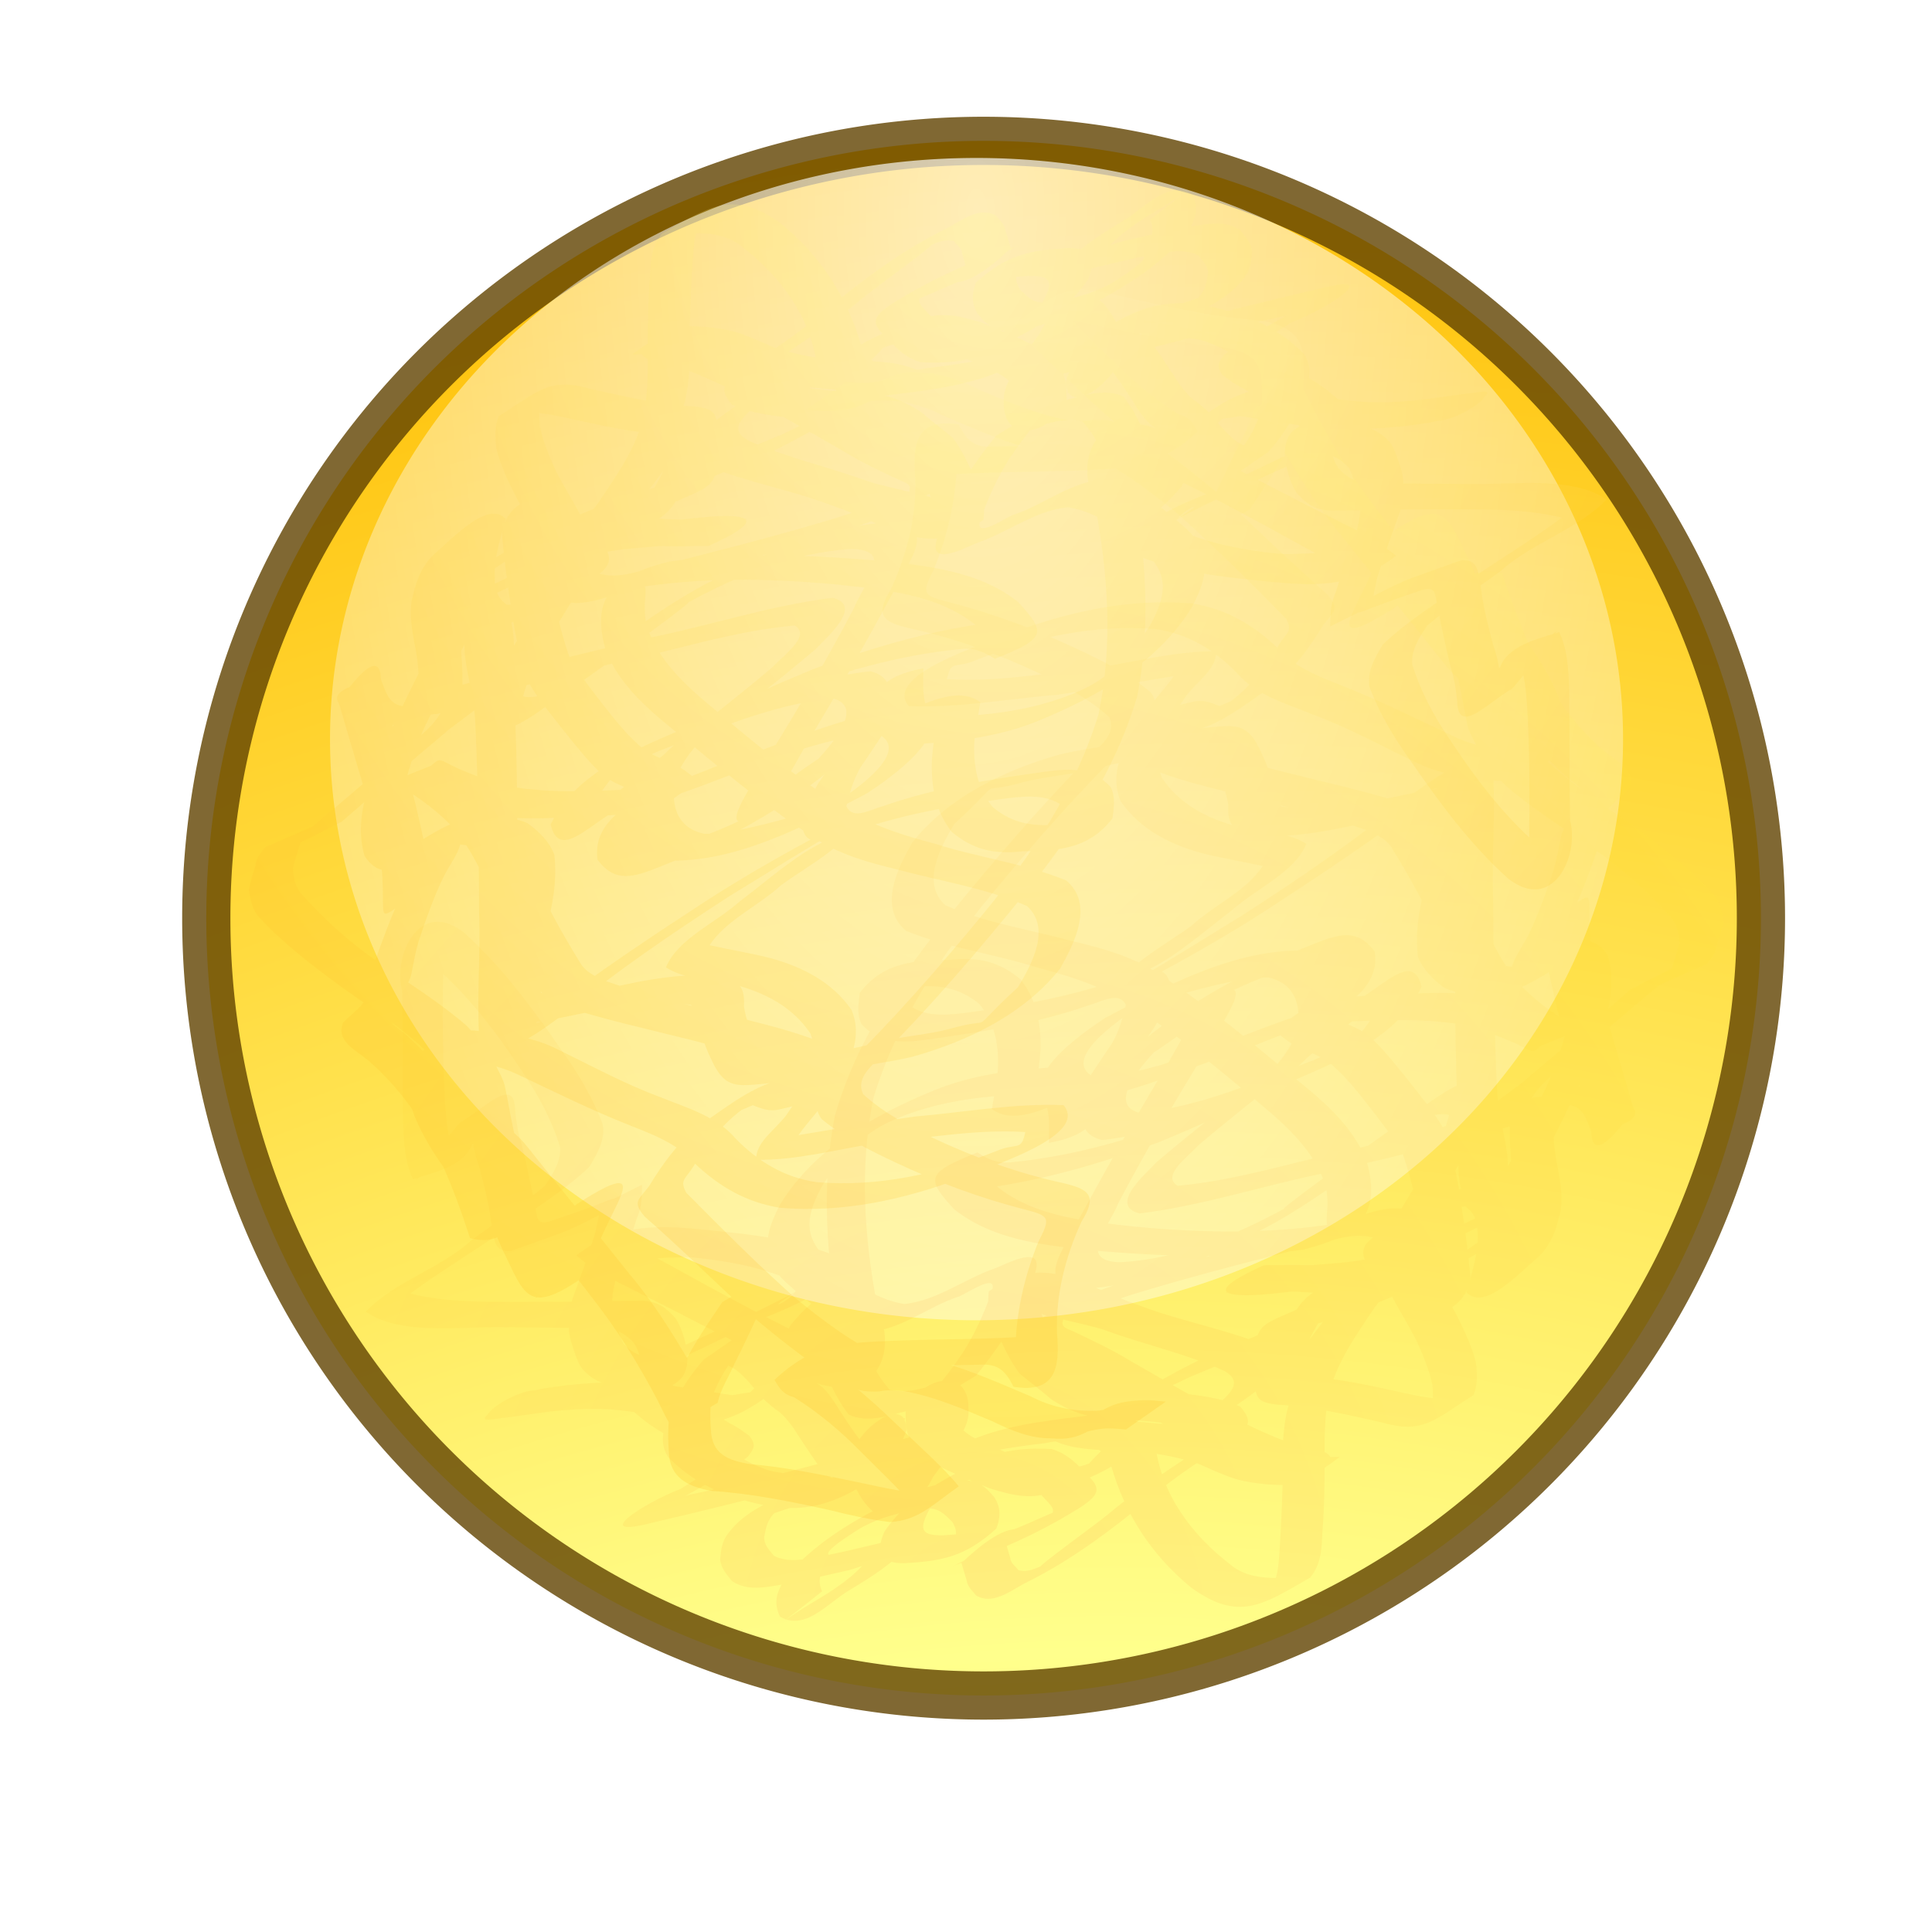 <?xml version="1.0" encoding="UTF-8" standalone="no"?>
<!-- Created with Inkscape (http://www.inkscape.org/) -->
<svg
   xmlns:dc="http://purl.org/dc/elements/1.1/"
   xmlns:cc="http://creativecommons.org/ns#"
   xmlns:rdf="http://www.w3.org/1999/02/22-rdf-syntax-ns#"
   xmlns:svg="http://www.w3.org/2000/svg"
   xmlns="http://www.w3.org/2000/svg"
   xmlns:xlink="http://www.w3.org/1999/xlink"
   xmlns:sodipodi="http://sodipodi.sourceforge.net/DTD/sodipodi-0.dtd"
   xmlns:inkscape="http://www.inkscape.org/namespaces/inkscape"
   width="48px"
   height="48px"
   id="svg1306"
   sodipodi:version="0.32"
   inkscape:version="0.46"
   sodipodi:docbase="/home/marco/Scrivania/UltimateGnome/scalable/status"
   sodipodi:docname="weather-clear.svg"
   inkscape:output_extension="org.inkscape.output.svg.inkscape">
  <sodipodi:namedview
     id="base"
     pagecolor="#ffffff"
     bordercolor="#000000"
     borderopacity="1"
     inkscape:pageopacity="0.0"
     inkscape:pageshadow="2"
     inkscape:zoom="11.313708"
     inkscape:cx="23.168966"
     inkscape:cy="21.984152"
     inkscape:current-layer="layer1"
     showgrid="true"
     inkscape:grid-bbox="true"
     inkscape:document-units="px"
     inkscape:window-width="1280"
     inkscape:window-height="922"
     inkscape:window-x="0"
     inkscape:window-y="55"
     inkscape:showpageshadow="false" />
  <defs
     id="defs1308">
    <filter
       inkscape:collect="always"
       id="filter3295">
      <feGaussianBlur
         inkscape:collect="always"
         id="feGaussianBlur3297"
         stdDeviation="0.676" />
    </filter>
    <radialGradient
       inkscape:collect="always"
       id="radialGradient3167-713-460"
       r="19.511"
       gradientTransform="matrix(1.673,-1.404,1.24,1.477,-59.718,51.679)"
       cx="20.231"
       cy="38.956"
       gradientUnits="userSpaceOnUse"
       spreadMethod="reflect"
       xlink:href="#linearGradient5142-367-813"
       fy="38.956"
       fx="20.231" />
    <linearGradient
       id="linearGradient5142-367-813">
      <stop
         offset="0"
         id="stop3550"
         style="stop-color:#ffbd00;stop-opacity:1;" />
      <stop
         offset="1"
         id="stop3552"
         style="stop-color:#ffff8c;stop-opacity:1;" />
    </linearGradient>
    <radialGradient
       inkscape:collect="always"
       id="radialGradient3183-199"
       r="16.261"
       gradientTransform="matrix(-6.4950758e-8,3.528,-1.715,-3.1601433e-8,35.64,-71.551)"
       cx="22.812"
       cy="7.48"
       gradientUnits="userSpaceOnUse"
       xlink:href="#linearGradient5101-579"
       fy="7.48"
       fx="22.812" />
    <linearGradient
       id="linearGradient5101-579">
      <stop
         offset="0"
         id="stop3556"
         style="stop-color:#ffffff;stop-opacity:1;" />
      <stop
         offset="1"
         id="stop3558"
         style="stop-color:#ffffff;stop-opacity:0.125;" />
    </linearGradient>
    <radialGradient
       inkscape:collect="always"
       id="radialGradient3229-528-82"
       r="17.048"
       gradientTransform="matrix(1.709,5.5339082e-2,-6.6911013e-2,2.066,-14.373,-45.899)"
       cx="24.184"
       cy="41.473"
       gradientUnits="userSpaceOnUse"
       xlink:href="#linearGradient3161-179-71"
       fy="41.473"
       fx="24.184" />
    <linearGradient
       id="linearGradient3161-179-71">
      <stop
         offset="0"
         id="stop3562"
         style="stop-color:#ff1200;stop-opacity:1;" />
      <stop
         offset="0.5"
         id="stop3564"
         style="stop-color:#ffa00d;stop-opacity:1;" />
      <stop
         offset="0.75"
         id="stop3566"
         style="stop-color:#ffde0d;stop-opacity:1;" />
      <stop
         offset="0.875"
         id="stop3568"
         style="stop-color:#ffff56;stop-opacity:1;" />
      <stop
         offset="1"
         id="stop3570"
         style="stop-color:#ffffff;stop-opacity:1;" />
    </linearGradient>
    <radialGradient
       inkscape:collect="always"
       id="radialGradient3396-929"
       r="17.048"
       gradientTransform="matrix(1.709,5.5339082e-2,-6.6911013e-2,2.066,-17.277,-48.357)"
       cx="24.184"
       cy="41.473"
       gradientUnits="userSpaceOnUse"
       xlink:href="#linearGradient5134-805"
       fy="41.473"
       fx="24.184" />
    <linearGradient
       id="linearGradient5134-805">
      <stop
         offset="0"
         id="stop3574"
         style="stop-color:#ffff9f;stop-opacity:1;" />
      <stop
         offset="1"
         id="stop3576"
         style="stop-color:#ffb610;stop-opacity:1;" />
    </linearGradient>
  </defs>
  <g
     inkscape:groupmode="layer"
     id="layer1"
     inkscape:label="Layer 1">
    <path
       id="path2187"
       sodipodi:cx="24.4375"
       sodipodi:cy="22.8125"
       d="M 43.75 22.812 A 19.312 19.312 0 1 1  5.125,22.812 A 19.312 19.312 0 1 1  43.75 22.812 z"
       sodipodi:type="arc"
       style="opacity:1;fill:url(#radialGradient3167-713-460);fill-opacity:1.0;stroke:#614300;stroke-width:1.198;stroke-linecap:butt;stroke-linejoin:round;stroke-miterlimit:4;stroke-dasharray:none;stroke-dashoffset:0;stroke-opacity:0.798"
       sodipodi:ry="19.3125"
       sodipodi:rx="19.3125" />
    <path
       id="path3175"
       sodipodi:cx="22.8125"
       sodipodi:cy="22.0625"
       transform="translate(1.449,-3.699)"
       d="M 38.875 22.062 A 16.062 14.438 0 1 1  6.75,22.062 A 16.062 14.438 0 1 1  38.875 22.062 z"
       sodipodi:type="arc"
       style="opacity:0.702;fill:url(#radialGradient3183-199);fill-opacity:1;stroke:#571800;stroke-width:0.398;stroke-linecap:butt;stroke-linejoin:round;stroke-miterlimit:4;stroke-dasharray:none;stroke-dashoffset:0;stroke-opacity:0"
       sodipodi:ry="14.4375"
       sodipodi:rx="16.0625" />
    <path
       d="M 15.919,33.777 C 16.271,34.056 16.619,34.341 16.973,34.618 C 17.182,34.77 17.408,34.897 17.625,35.036 C 17.793,35.149 17.963,35.259 18.135,35.365 C 18.317,35.447 18.47,35.566 18.628,35.682 C 18.785,35.909 18.741,35.97 18.584,36.19 C 17.784,36.792 16.874,37.251 15.988,37.718 C 15.274,38.005 16.864,37.197 17.121,37.138 C 18.419,36.87 19.704,36.55 20.979,36.191 C 21.761,35.964 22.53,35.679 23.335,35.561 C 23.673,35.655 23.635,35.869 23.555,36.15 C 23.447,36.347 23.306,36.523 23.175,36.704 C 22.89,37.308 22.699,37.2 21.846,37.658 C 21.54,37.484 21.385,37.215 21.233,36.917 C 21.118,36.587 21.152,36.275 21.241,35.949 C 21.484,35.402 22.509,34.66 22.52,35.529 C 22.349,36.04 22.067,36.489 21.61,36.793 C 20.329,37.645 19.45,37.598 18.091,37.152 C 17.518,36.938 17.016,36.627 16.596,36.198 C 16.35,35.792 16.502,35.449 16.673,35.043 C 16.88,34.576 17.15,34.151 17.491,33.771 C 18.48,33.113 18.574,32.854 19.31,33.405 C 19.528,33.575 19.707,33.785 19.887,33.991 C 20.002,34.144 20.155,34.254 20.303,34.372 C 20.49,34.485 20.605,34.655 20.727,34.827 C 20.904,35.113 21.087,35.393 21.283,35.665 C 21.407,35.847 21.58,35.962 21.754,36.085 C 22.063,36.278 22.427,36.29 22.781,36.332 C 24.435,35.823 20.355,37.848 23.943,35.86 C 24.862,35.428 25.878,35.312 26.876,35.188 C 27.482,35.104 28.039,35.004 28.417,35.479 C 28.208,36.358 27.01,36.751 26.209,37.04 C 25.652,37.281 25.154,37.151 24.606,36.984 C 24.172,36.815 23.746,36.626 23.325,36.429 C 22.968,36.289 22.777,36.068 22.603,35.749 C 22.495,35.525 22.501,35.295 22.501,35.059 C 22.771,34.495 23.403,34.074 23.895,34.452 C 24.068,34.664 24.07,34.89 24.061,35.149 C 24.033,35.411 23.897,35.629 23.758,35.848 C 23.387,36.314 22.789,36.511 22.278,36.795 C 21.893,36.807 21.526,36.909 21.155,37.005 C 20.418,37.218 19.679,37.427 18.961,37.697 C 17.825,38.318 20.024,36.85 19.208,37.626 C 19.054,37.797 19.022,37.985 18.986,38.197 C 18.989,38.395 19.114,38.511 19.23,38.655 C 19.599,38.837 19.991,38.74 20.382,38.67 C 20.904,38.573 21.419,38.441 21.936,38.321 C 22.295,38.252 22.493,38.049 22.542,38.426 C 22.157,38.863 21.654,39.171 21.16,39.475 C 20.564,39.809 20.017,40.543 19.376,40.163 C 19.183,39.752 19.335,39.475 19.578,39.114 C 20.361,38.23 21.442,37.626 22.513,37.138 C 22.975,36.929 23.466,36.834 23.966,36.775 C 24.316,36.784 24.505,36.955 24.709,37.205 C 24.874,37.475 24.855,37.696 24.755,37.975 C 23.975,38.689 23.383,38.787 22.456,38.838 C 21.872,38.84 21.749,38.568 21.972,38.055 C 22.607,37.108 23.586,36.695 24.583,36.178 C 25.087,36.002 25.602,35.972 26.127,36 C 26.521,36.116 26.781,36.387 27.044,36.678 C 27.395,37.002 27.242,37.178 26.881,37.425 C 26.053,37.954 25.17,38.369 24.255,38.719 C 23.684,38.837 23.017,39.279 24.97,38.251 C 25.008,38.401 25.053,38.549 25.097,38.697 C 25.11,38.843 25.226,38.906 25.303,39.01 C 25.651,39.108 26.049,38.794 26.367,38.618 C 24.866,39.573 27.143,37.94 27.502,37.645 C 28.159,37.087 28.883,36.615 29.6,36.137 C 29.928,35.9 29.952,35.856 29.785,35.577 C 29.295,35.371 28.763,35.332 28.239,35.286 C 27.832,35.294 27.437,35.243 27.039,35.174 C 26.704,35.103 26.409,34.948 26.124,34.77 C 25.868,34.546 25.594,34.343 25.333,34.126 C 25.051,33.761 24.88,33.329 24.693,32.913 C 24.537,32.626 24.534,32.372 24.567,32.083 C 25.993,31.082 26.834,31.934 28.319,32.438 C 29.33,32.823 30.413,33.011 31.415,33.417 C 31.953,33.72 31.709,34.086 31.354,34.451 C 30.517,35.096 29.593,35.652 28.611,36.057 C 28.093,36.174 26.727,36.882 28.704,35.914 C 28.863,37.129 29.593,38.114 30.547,38.854 C 31.391,39.609 33.055,38.765 31.432,39.627 C 31.753,39.331 31.757,38.948 31.789,38.544 C 31.825,38.008 31.847,37.472 31.864,36.936 C 31.867,36.285 31.833,35.641 31.99,35.005 C 32.195,34.253 32.65,33.609 33.071,32.961 C 33.346,32.74 33.385,32.374 33.399,32.209 C 32.425,32.053 31.436,32.062 30.454,32.112 C 31.553,31.274 32.76,31.533 34.051,31.264 C 35.529,30.918 36.835,30.158 38.189,29.52 C 39.335,29.367 37.561,30.605 37.309,30.773 C 35.951,31.621 34.521,32.336 32.986,32.811 C 32.486,32.972 31.961,33.012 31.464,33.172 C 32.85,32.34 32.376,32.448 32.267,33.036 C 32.258,33.301 32.266,33.565 32.269,33.83 C 32.271,34.196 32.347,34.175 32.71,34.224 C 33.573,34.29 34.416,34.519 35.263,34.687 C 36.34,34.88 36.633,34.562 35.489,35.131 C 35.638,34.902 35.601,34.665 35.59,34.412 C 35.507,34.022 35.349,33.651 35.184,33.289 C 34.976,32.889 34.737,32.507 34.528,32.109 C 34.374,31.805 34.152,31.552 33.917,31.308 C 33.68,30.833 34.376,30.603 34.737,30.397 C 35.556,30.02 36.442,29.198 37.399,29.301 C 37.761,29.584 37.809,29.97 37.779,30.403 C 37.737,30.806 37.63,31.197 37.53,31.589 C 37.093,31.719 36.143,32.407 37.106,31.674 C 37.455,31.378 37.585,31 37.694,30.579 C 37.746,30.249 37.695,29.924 37.64,29.599 C 37.564,29.157 37.526,28.713 37.51,28.266 C 37.519,27.875 37.526,27.806 37.155,27.994 C 35.761,28.501 34.298,28.811 32.856,29.155 C 31.339,29.468 29.856,29.958 28.314,30.148 C 27.543,29.953 28.433,29.192 28.747,28.862 C 29.839,27.936 30.982,27.071 32.091,26.166 C 32.662,25.697 33.226,25.221 33.825,24.788 C 34.475,24.392 35.127,23.686 35.318,24.515 C 34.705,25.845 33.086,26.427 31.791,26.993 C 30.362,27.517 28.907,28.166 27.374,28.323 C 26.281,28.039 27.455,26.786 27.835,26.357 C 29.183,25.075 30.847,24.161 32.579,23.476 C 33.266,23.2 33.711,23.054 34.153,23.637 C 34.367,24.994 32.264,25.503 31.246,25.946 C 29.627,26.479 28.027,27.262 26.314,27.448 C 25.003,26.955 26.945,25.629 27.455,25.292 C 28.949,24.51 30.675,23.563 32.441,23.619 C 33.233,23.791 33.403,24.52 33.257,25.207 C 32.423,26.895 30.445,27.685 28.781,28.382 C 27.322,28.916 25.811,29.361 24.261,29.546 C 23.851,29.613 23.563,29.484 23.243,29.272 C 24.662,28.44 24.063,28.684 24.728,29.443 C 25.691,30.248 27.032,30.346 28.238,30.48 C 29.918,30.635 31.607,30.663 33.273,30.385 C 33.408,30.332 33.806,30.154 33.679,30.225 C 32.548,30.86 33.15,30.274 32.926,29.437 C 32.574,28.373 31.627,27.704 30.801,27.001 C 29.846,26.205 28.876,25.427 27.798,24.796 C 27.161,24.423 26.445,24.218 25.734,24.027 C 24.673,23.69 23.545,23.549 22.513,23.127 C 21.812,22.543 22.301,21.573 22.665,20.931 C 23.571,19.796 24.945,19.135 26.336,18.743 C 26.894,18.609 27.464,18.552 28.023,18.425 C 28.768,18.231 29.531,18.11 30.299,18.05 C 30.828,18 31.034,18.117 31.266,18.549 C 31.413,18.849 31.538,19.12 31.593,19.446 C 31.572,19.767 31.619,19.858 31.834,20.032 C 32.575,20.164 33.305,20.075 34.035,19.932 C 34.669,19.79 35.305,19.659 35.947,19.555 C 36.25,19.474 36.372,19.553 36.598,19.707 C 36.879,20.229 36.59,20.889 36.467,21.431 C 36.305,22.02 36.215,22.606 36.293,23.208 C 36.412,23.52 36.641,23.719 36.912,23.897 C 37.202,23.994 37.514,24.011 37.817,24.044 C 38.362,24.1 39.736,23.224 38.031,24.174 C 38.78,23.767 39.396,22.893 39.945,23.738 C 40.207,24.637 39.84,25.54 39.517,26.373 C 38.971,27.483 38.481,28.654 37.766,29.673 C 35.887,30.812 36.287,28.998 36.222,27.645 C 36.139,26.034 36.152,24.42 36.149,22.808 C 36.127,21.809 36.121,20.809 36.038,19.813 C 35.961,19.152 34.596,20.195 36.083,19.382 C 34.714,20.439 33.295,21.422 31.842,22.364 C 30.494,23.265 29.07,24.05 27.631,24.784 C 27.787,24.07 28.956,23.483 29.599,23.002 C 30.153,22.494 30.963,22.137 31.372,21.517 C 30.86,21.402 30.341,21.321 29.832,21.189 C 29.028,20.962 28.325,20.595 27.846,19.913 C 27.518,19.143 27.991,18.391 28.402,17.748 C 28.636,17.444 28.985,17.056 29.162,16.799 C 28.201,16.96 27.242,17.123 26.277,17.26 C 25.049,17.363 23.813,17.594 22.577,17.544 C 21.94,16.784 24.356,16.038 25.103,15.736 C 26.558,15.188 28.061,14.864 29.619,14.992 C 30.467,15.128 31.136,15.523 31.739,16.094 C 32.199,16.629 32.885,16.849 33.526,17.11 C 34.4,17.464 35.244,17.881 36.095,18.284 C 36.692,18.577 37.348,18.656 38.004,18.702 C 39.105,18.646 38.601,18.674 37.841,19.051 C 37.978,18.639 37.784,18.218 37.656,17.824 C 37.34,16.908 36.729,16.151 36.063,15.455 C 35.644,15.001 35.331,14.799 34.74,14.944 C 35.026,14.811 35.864,14.268 35.001,14.823 C 34.878,14.899 34.773,14.996 34.665,15.088 C 32.946,16.191 33.578,15.311 33.956,14.486 C 34.157,14.064 34.346,13.636 34.573,13.227 C 35.911,12.316 35.972,12.855 36.513,13.947 C 36.839,14.648 37.005,15.411 37.216,16.152 C 37.338,16.587 37.418,17.03 37.531,17.467 C 37.581,17.616 37.661,17.754 37.732,17.894 C 37.823,18.049 37.907,18.208 37.99,18.366 C 38.141,18.538 38.281,18.718 38.424,18.896 C 39.066,19.506 39.823,19.98 40.542,20.496 C 41.231,21.007 41.923,21.526 42.507,22.152 C 42.731,22.37 42.772,22.603 42.815,22.885 C 42.787,23.094 42.717,23.294 42.658,23.496 C 42.63,23.693 42.516,23.82 42.4,23.965 C 42.357,23.942 39.47,25.319 41.617,24.161 C 40.712,24.878 39.852,25.649 38.966,26.389 C 38.592,26.681 38.183,26.988 37.983,27.413 C 38.649,27.257 39.269,26.957 39.912,26.73 C 40.343,26.842 40.446,27.174 40.594,27.548 C 40.81,27.884 39.935,28.06 39.538,28.141 C 39.365,27.306 39.112,26.492 38.857,25.678 C 38.697,25.162 38.587,24.634 38.471,24.107 C 38.413,23.872 38.411,23.632 38.402,23.392 C 38.398,22.634 38.294,23.036 39.436,22.493 C 39.294,22.783 39.146,23.071 38.997,23.357 C 38.676,24.002 38.382,23.989 37.583,24.428 C 37.408,24.031 37.778,23.618 37.967,23.241 C 38.229,22.71 38.421,22.153 38.606,21.594 C 38.681,21.336 38.724,21.071 38.779,20.808 C 38.843,20.479 39.124,20.285 39.354,20.058 C 39.576,19.702 39.124,19.495 38.869,19.251 C 38.08,18.527 37.505,17.701 37.07,16.739 C 36.784,16.104 36.528,15.458 36.263,14.815 C 36.851,14.154 37.215,13.913 37.401,14.81 C 37.504,15.309 37.532,15.817 37.563,16.323 C 37.373,17.704 36.412,17.168 35.886,16.495 C 35.049,15.439 34.192,14.397 33.355,13.34 C 32.691,12.55 32.164,11.671 31.656,10.78 C 31.16,9.905 30.953,10.358 32.297,9.647 C 32.182,9.99 31.989,10.303 31.831,10.629 C 31.564,11.144 31.326,11.672 31.097,12.204 C 30.803,12.968 31.1,12.536 29.93,13.115 C 30.317,12.628 30.66,12.113 30.952,11.567 C 31.28,10.917 31.395,10.213 31.34,9.495 C 31.32,8.867 30.915,8.717 30.351,8.622 C 29.38,8.54 28.425,8.326 27.471,8.13 C 26.954,8.014 26.436,7.914 25.908,7.879 C 25.367,7.955 24.328,8.614 26.282,7.55 C 26.689,8.044 27.175,8.49 27.63,8.949 C 28.127,9.455 28.668,9.905 29.269,10.284 C 29.542,10.359 29.635,10.5 29.757,10.717 C 28.775,11.649 27.962,11.638 26.691,11.693 C 25.698,11.73 24.704,11.72 23.712,11.781 C 23.185,11.834 22.983,11.533 22.765,11.127 C 23.484,10.46 23.723,10.22 23.774,11.361 C 23.774,12.328 23.56,13.273 23.194,14.166 C 22.889,14.755 22.931,14.795 23.563,14.956 C 24.665,15.238 25.728,15.636 26.753,16.119 C 27.403,16.424 28.038,16.738 28.585,17.197 C 28.945,17.664 28.391,18.092 28.07,18.429 C 26.82,19.648 25.675,20.959 24.567,22.302 C 23.33,23.806 22.276,25.4 21.707,27.256 C 21.346,28.984 21.47,30.736 21.795,32.456 C 22.376,33.791 21.611,35.011 19.937,34.222 C 18.489,33.455 17.035,32.7 15.571,31.964 C 15.121,31.756 14.684,31.501 14.317,31.192 C 15.519,30.257 16.688,30.473 18.133,30.618 C 19.047,30.714 19.949,30.864 20.794,31.217 C 21.42,31.86 19.086,32.691 18.989,32.744 C 17.903,33.288 16.805,33.81 15.694,34.305 C 15.153,34.487 14.783,34.379 14.437,33.974 C 14.32,33.773 14.26,33.546 14.186,33.328 C 14.086,32.973 14.139,32.646 14.213,32.295 C 14.4,31.781 14.591,31.268 14.752,30.745 C 14.812,30.587 14.892,30.125 14.9,30.076 C 17.163,28.906 14.756,30.331 13.951,30.63 C 13.532,30.782 13.113,30.935 12.691,31.081 C 12.318,31.101 12.299,30.891 12.228,30.56 C 12.175,30.025 12.043,29.503 11.907,28.984 C 11.801,28.703 11.75,28.413 11.715,28.118 C 11.589,27.785 12.229,27.6 12.554,27.445 C 12.24,27.743 11.987,28.095 11.726,28.437 C 11.498,29.027 10.576,29.175 10.262,29.298 C 10.057,28.866 10.036,28.393 10.015,27.924 C 10.002,26.819 10.008,25.714 9.992,24.609 C 9.755,23.75 10.418,22.288 11.541,23.181 C 12.491,24.041 13.246,25.071 13.968,26.115 C 14.375,26.687 14.733,27.28 14.975,27.934 C 15.041,28.33 14.84,28.654 14.646,28.985 C 14.085,29.528 13.406,29.947 12.768,30.4 C 11.924,30.997 11.024,31.528 10.195,32.137 C 11.183,32.388 12.289,32.337 13.32,32.344 C 14.201,32.348 15.083,32.318 15.964,32.316 C 16.343,32.33 16.558,32.494 16.788,32.758 C 16.959,33.029 17.03,33.329 17.08,33.639 C 17.1,34.458 16.659,34.377 15.767,34.882 C 15.081,34.986 14.386,34.998 13.695,35.064 C 13.225,35.127 12.756,35.202 12.284,35.255 C 11.45,35.396 13.035,34.584 13.452,34.506 C 14.253,34.368 15.056,34.324 15.867,34.34 C 16.65,34.393 17.421,34.552 18.197,34.663 C 19.599,34.405 18.287,34.867 18.463,34.733 C 18.736,34.539 18.927,34.291 19.11,34.024 C 19.251,33.637 19.439,33.274 19.645,32.916 C 20.224,32.227 20.963,31.607 21.288,32.614 C 21.438,33.326 21.614,33.985 22.101,34.524 C 22.546,34.637 22.978,34.475 23.405,34.356 C 23.92,34.243 24.978,33.589 23.115,34.625 C 23.419,34.328 23.668,33.977 23.907,33.629 C 24.213,33.155 24.443,32.646 24.63,32.118 C 24.842,31.57 24.053,32.118 23.832,32.209 C 23.057,32.453 22.348,33.078 21.516,33.088 C 20.74,32.897 20.101,32.382 19.525,31.859 C 18.868,31.239 19.004,30.644 19.388,29.912 C 20.251,28.518 21.71,27.708 23.211,27.088 C 24.105,26.725 25.051,26.591 26.008,26.528 C 26.511,26.465 26.811,26.51 27.069,26.924 C 27.15,27.227 27.142,27.542 27.15,27.852 C 25.677,28.638 26.211,28.247 26.668,27.407 C 26.934,26.945 27.236,26.505 27.533,26.063 C 27.774,25.737 27.875,25.352 27.973,24.968 C 27.804,24.627 27.428,24.866 27.033,24.982 C 25.76,25.425 24.424,25.632 23.092,25.82 C 22.434,25.92 21.855,25.932 21.404,25.444 C 21.28,25.19 21.33,24.933 21.361,24.667 C 21.954,23.896 22.729,23.86 23.588,23.849 C 24.304,23.768 24.822,23.887 25.356,24.332 C 25.737,24.817 25.849,25.369 25.853,25.967 C 25.848,26.317 25.787,26.664 25.736,27.008 C 26.378,27.124 27.085,26.754 27.68,26.493 C 28.222,26.219 28.447,26.06 29.462,25.138 C 31.446,23.857 30.593,25.041 30.017,26.021 C 29.23,27.287 28.479,28.572 27.785,29.89 C 27.525,30.54 26.753,31.327 27.834,31.361 C 29.321,31.274 30.672,30.7 31.957,30.003 C 31.467,30.278 34.111,28.369 34.572,28.052 C 35.258,27.684 36.637,26.24 37.077,27.161 C 36.894,27.996 36.373,28.722 35.925,29.442 C 35.086,30.79 34.129,32.062 33.178,33.334 C 32.834,33.777 31.664,35.471 31.23,34.548 C 31.333,33.809 31.783,33.184 32.195,32.574 C 32.539,31.929 33.546,31.695 33.98,31.514 C 34.19,31.997 33.767,32.218 33.371,32.462 C 32.173,33.196 30.849,33.665 29.56,34.212 C 26.965,35.469 31.224,33.172 27.929,35.01 C 27.4,35.225 25.022,36.483 27.232,35.285 C 27.896,35.269 28.627,35.355 29.309,35.416 C 29.813,35.459 30.306,35.545 30.784,35.704 C 31.034,35.829 31.293,35.931 31.557,36.025 C 31.845,36.134 32.152,36.16 32.457,36.187 C 32.733,36.205 33.01,36.2 33.286,36.197 C 32.098,37.093 31.931,36.881 30.759,36.331 C 29.518,35.753 28.34,35.059 27.134,34.417 C 26.658,34.149 26.147,33.952 25.648,33.73 C 25.311,33.574 25.242,33.484 25.313,33.149 C 26.372,32.306 27.63,31.94 28.901,31.531 C 30.534,31.054 32.187,30.648 33.827,30.197 C 34.57,29.931 35.09,29.937 35.681,30.418 C 35.84,30.656 35.961,30.916 36.097,31.168 C 36.209,31.388 36.326,31.607 36.439,31.827 C 36.606,32.117 35.441,32.853 35.441,32.13 C 35.403,31.578 35.344,31.029 35.279,30.48 C 35.205,29.866 35.059,29.271 34.856,28.688 C 34.61,28.237 34.28,27.833 33.966,27.426 C 33.667,27.043 33.362,26.67 32.983,26.365 C 32.786,26.238 32.567,26.15 32.353,26.056 C 32.1,25.964 31.898,25.793 31.697,25.631 C 32.576,24.752 33.215,24.779 34.388,24.718 C 35.193,24.683 35.995,24.621 36.796,24.73 C 37.433,24.789 38.03,25.006 38.612,25.257 C 39.448,25.651 39.34,25.523 37.998,26.099 C 37.529,25.76 37.084,25.415 36.694,24.988 C 36.178,24.312 35.876,23.511 35.51,22.753 C 35.35,22.4 35.163,22.059 34.969,21.723 C 34.851,21.515 34.729,21.309 34.601,21.106 C 34.463,20.854 34.252,20.766 34.002,20.644 C 33.023,20.293 32.004,20.062 30.997,19.805 C 30.139,19.579 29.27,19.399 28.459,19.046 C 28.187,18.892 28.151,18.708 28.102,18.439 C 28.243,17.801 29.041,17.564 29.65,17.433 C 29.893,17.378 30.081,17.455 30.297,17.541 C 31.564,16.983 29.577,18.069 30.475,17.497 C 31.036,17.109 31.432,16.585 31.776,16.014 C 31.973,15.698 32.122,15.685 31.951,15.368 C 31.079,14.486 30.199,13.608 29.275,12.778 C 28.541,12.178 27.776,11.597 26.898,11.214 C 26.654,11.091 26.435,11.115 26.179,11.152 C 25.973,11.19 25.762,11.154 25.555,11.137 C 24.811,10.93 24.108,10.607 23.399,10.311 C 22.907,10.055 22.405,9.943 21.876,9.951 C 21.293,9.909 20.499,10.522 22.279,9.517 C 21.511,10.055 21.333,10.181 20.616,10.211 C 20.421,10.223 20.228,10.195 20.034,10.177 L 21.025,9.485 C 21.215,9.5 21.405,9.523 21.596,9.505 C 22.167,9.452 22.887,9.057 21.134,9.953 C 21.862,9.539 22.133,9.187 22.863,9.264 C 23.401,9.257 23.866,9.456 24.348,9.69 C 25.06,9.991 25.782,10.302 26.547,10.44 C 26.753,10.452 26.957,10.477 27.161,10.43 C 27.425,10.421 27.656,10.427 27.895,10.569 C 28.74,11.007 29.477,11.612 30.208,12.211 C 31.144,13.05 32.029,13.941 32.976,14.767 C 33.31,15.151 33.128,15.188 32.87,15.536 C 32.517,16.119 32.121,16.663 31.562,17.08 C 30.872,17.541 30.102,18.191 29.272,18.203 C 29.072,18.144 28.895,18.092 28.681,18.157 C 27.784,18.449 29.837,17.228 29.196,17.9 C 29.24,18.12 29.215,18.268 29.462,18.403 C 30.241,18.769 31.081,18.971 31.917,19.183 C 32.946,19.441 33.985,19.67 34.995,19.994 C 35.285,20.111 35.503,20.23 35.657,20.504 C 35.784,20.71 35.906,20.917 36.024,21.128 C 36.213,21.472 36.384,21.824 36.53,22.189 C 36.866,22.948 37.169,23.736 37.698,24.392 C 38.087,24.815 38.543,25.151 39.034,25.455 C 37.824,26.158 38.388,26.278 37.617,25.905 C 37.045,25.666 36.469,25.439 35.84,25.394 C 35.051,25.306 34.258,25.349 33.467,25.382 C 32.72,25.428 30.795,25.974 32.754,25.014 C 32.939,25.164 33.127,25.316 33.363,25.395 C 33.587,25.489 33.814,25.581 34.008,25.731 C 34.374,26.062 34.671,26.451 34.983,26.833 C 35.304,27.25 35.657,27.652 35.906,28.117 C 36.097,28.715 36.225,29.325 36.308,29.948 C 36.393,30.488 36.463,31.028 36.517,31.571 C 36.623,32.153 35.934,32.883 35.379,32.424 C 35.268,32.201 35.155,31.981 35.037,31.763 C 34.91,31.519 34.796,31.267 34.653,31.033 C 34.113,30.601 33.613,30.645 32.944,30.862 C 31.301,31.282 29.655,31.69 28.035,32.191 C 27.148,32.488 25.043,33.312 26.426,32.668 C 26.43,32.886 26.27,32.927 26.659,33.074 C 27.142,33.303 27.627,33.531 28.084,33.81 C 29.266,34.488 30.442,35.188 31.703,35.716 C 32.747,36.143 33.815,35.928 32.289,36.907 C 32.016,36.899 31.743,36.896 31.47,36.878 C 31.158,36.844 30.845,36.806 30.549,36.695 C 30.287,36.596 30.032,36.484 29.777,36.368 C 29.319,36.218 28.849,36.121 28.367,36.075 C 27.624,36.003 26.748,36.096 26.107,35.755 C 26.996,35.202 27.888,34.716 28.844,34.287 C 26.853,35.436 29.873,33.639 30.468,33.507 C 30.919,33.319 33.573,32.139 32.288,32.872 C 32.615,32.688 32.981,32.547 32.948,32.17 C 33.219,31.994 34.223,31.216 33.263,32.117 C 32.856,32.693 32.419,33.286 32.31,33.993 C 30.93,34.951 31.533,34.585 32.156,33.766 C 33.132,32.515 34.092,31.249 34.903,29.886 C 35.322,29.191 35.796,28.493 36.003,27.704 C 35.856,27.62 35.356,27.784 35.492,27.684 C 35.525,27.66 36.882,26.871 35.609,27.651 C 34.111,28.664 32.755,29.874 31.11,30.673 C 29.792,31.37 28.402,31.932 26.889,32.027 C 25.657,31.935 26.436,31.045 26.782,30.333 C 27.489,29.029 28.219,27.739 28.99,26.471 C 29.478,25.608 29.906,24.715 30.552,24.701 C 29.422,25.693 28.2,26.547 26.809,27.17 C 26.207,27.429 25.229,28.007 24.643,27.552 C 24.701,27.202 24.775,26.85 24.797,26.494 C 24.809,25.924 24.708,25.397 24.331,24.943 C 23.825,24.528 23.314,24.454 22.644,24.526 C 21.229,24.582 22.144,24.448 22.465,24.148 C 22.422,24.382 22.354,24.611 22.452,24.843 C 22.852,25.275 23.411,25.235 23.985,25.165 C 25.334,24.988 26.677,24.754 27.956,24.283 C 28.369,24.159 28.979,23.879 29.062,24.453 C 28.962,24.845 28.869,25.249 28.636,25.588 C 28.332,26.031 28.015,26.466 27.747,26.931 C 27.298,27.765 27.143,28.199 26.058,28.395 C 26.064,28.099 26.085,27.798 26.01,27.507 C 25.736,27.209 25.531,27.14 25.063,27.21 C 24.129,27.264 23.209,27.412 22.338,27.765 C 21.926,27.944 21.238,28.218 20.435,29.449 C 20.067,30.13 19.913,30.663 20.519,31.257 C 21.069,31.773 21.701,32.277 22.472,32.398 C 23.285,32.312 23.98,31.762 24.742,31.504 C 25.07,31.369 25.942,30.906 25.72,31.614 C 25.525,32.153 25.283,32.668 24.989,33.163 C 24.764,33.516 24.511,33.852 24.249,34.179 C 23.601,34.562 23.147,34.912 22.452,35.077 C 22.001,35.191 21.531,35.357 21.084,35.143 C 20.634,34.563 20.428,33.892 20.248,33.177 C 19.983,32.476 21.108,31.945 20.746,32.44 C 20.53,32.786 20.327,33.134 20.222,33.531 C 20.066,33.841 19.844,34.078 19.568,34.298 C 18.896,34.839 18.117,35.444 17.223,35.334 C 16.462,35.204 15.704,35.032 14.929,35.006 C 14.113,34.994 13.301,35.053 12.5,35.212 C 11.484,35.414 12.709,34.564 13.259,34.545 C 13.719,34.497 14.176,34.432 14.635,34.381 C 15.329,34.32 16.04,34.326 16.714,34.144 C 15.346,34.972 15.969,34.827 16.003,34.193 C 15.962,33.901 15.908,33.616 15.745,33.361 C 15.529,33.136 15.324,33.011 14.99,33.005 C 14.138,32.984 13.286,32.984 12.434,32.974 C 11.37,32.961 9.924,33.174 9.089,32.588 C 9.81,31.835 10.949,31.513 11.722,30.806 C 12.334,30.365 12.961,29.941 13.541,29.46 C 13.735,29.164 13.94,28.864 13.916,28.499 C 13.714,27.843 13.393,27.241 13.007,26.667 C 12.312,25.617 11.547,24.595 10.55,23.799 C 10.18,23.577 11.491,22.341 11.009,24.101 C 10.995,25.2 10.994,26.299 11.056,27.396 C 11.09,27.829 11.11,28.277 11.313,28.671 C 10.057,29.415 10.226,29.527 10.619,28.908 C 10.881,28.565 11.143,28.221 11.426,27.893 C 11.989,27.583 12.78,26.7 12.796,27.566 C 12.823,27.857 12.868,28.144 12.96,28.424 C 13.084,28.948 13.201,29.475 13.3,30.005 C 13.355,30.28 13.34,30.423 13.648,30.348 C 14.063,30.209 14.476,30.065 14.885,29.91 C 16.358,29.313 12.607,31.087 15.953,29.434 C 15.944,29.684 15.957,29.985 15.83,30.245 C 15.667,30.765 15.481,31.277 15.296,31.79 C 15.214,32.12 15.164,32.42 15.259,32.757 C 15.329,32.962 15.385,33.174 15.485,33.368 C 15.79,33.728 16.129,33.771 16.594,33.604 C 17.708,33.118 18.807,32.596 19.884,32.037 C 18.615,32.781 20.004,32.22 19.788,31.862 C 18.985,31.496 18.12,31.333 17.238,31.243 C 16.384,31.172 13.266,31.657 15.397,30.604 C 15.706,30.897 16.119,31.15 16.511,31.361 C 17.944,32.15 19.377,32.942 20.874,33.609 C 21.807,33.955 21.42,33.628 20.757,34.413 C 20.575,34.629 21.538,33.064 20.837,32.956 C 20.544,31.212 20.394,29.453 20.747,27.702 C 21.298,25.816 22.382,24.227 23.622,22.698 C 24.699,21.378 25.802,20.083 27.002,18.868 C 27.304,18.547 27.757,18.243 27.556,17.815 C 27.044,17.353 26.44,17.029 25.816,16.726 C 24.788,16.243 23.714,15.851 22.599,15.61 C 21.901,15.45 21.746,15.274 22.131,14.646 C 22.532,13.775 22.769,12.848 22.74,11.886 C 22.66,11.007 22.778,10.377 23.819,10.546 C 24.018,10.932 24.186,11.124 24.665,11.095 C 25.643,11.067 26.622,11.091 27.6,11.039 C 28.408,10.991 30.475,10.482 28.673,11.285 C 28.56,11.13 28.491,10.987 28.257,10.923 C 27.68,10.508 27.157,10.032 26.647,9.539 C 26.155,9.056 25.616,8.598 25.178,8.073 C 25.816,7.631 26.164,7.227 26.89,7.185 C 27.406,7.246 27.91,7.363 28.415,7.488 C 29.373,7.698 30.337,7.896 31.319,7.958 C 31.929,8.071 32.375,8.289 32.385,8.963 C 32.439,9.697 32.343,10.423 32.018,11.094 C 31.741,11.641 31.399,12.142 31.056,12.65 C 29.823,13.36 29.665,13.592 30.007,12.695 C 30.246,12.162 30.492,11.633 30.755,11.111 C 30.896,10.791 31.098,10.486 31.172,10.147 C 32.437,9.418 32.187,9.277 32.665,10.213 C 33.138,11.114 33.673,11.982 34.308,12.784 C 35.125,13.858 35.992,14.893 36.878,15.912 C 37.399,16.492 38.253,18.145 36.497,16.862 C 36.476,16.36 36.455,15.857 36.348,15.364 C 36.169,14.635 36.432,14.01 37.321,14.239 C 37.536,14.901 37.775,15.555 38.067,16.189 C 38.481,17.139 39.057,17.964 39.853,18.653 C 40.186,18.932 40.661,19.134 40.476,19.594 C 40.264,19.816 39.96,20.001 39.875,20.289 C 39.82,20.557 39.773,20.828 39.694,21.091 C 39.494,21.657 39.289,22.222 39.029,22.767 C 38.904,23.034 38.7,23.507 38.561,23.691 C 36.855,24.676 37.606,24.393 37.889,23.849 C 38.041,23.566 38.199,23.284 38.321,22.987 C 39.612,22.213 39.472,21.996 39.488,22.847 C 39.495,23.081 39.496,23.317 39.539,23.549 C 39.632,24.08 39.723,24.614 39.874,25.133 C 40.114,25.949 40.359,26.762 40.593,27.58 C 40.487,27.674 39.563,29.084 39.535,28.121 C 39.414,27.806 39.346,27.495 38.965,27.45 C 38.319,27.679 37.692,27.98 37.015,28.11 C 36.062,27.998 37.743,27.012 37.938,26.797 C 38.807,26.074 39.655,25.328 40.507,24.587 C 40.616,24.524 43.811,22.884 41.256,24.399 C 41.386,24.278 41.535,24.227 41.55,24.008 C 41.61,23.814 41.675,23.622 41.724,23.425 C 41.703,23.17 41.675,22.963 41.485,22.758 C 40.918,22.134 40.293,21.567 39.591,21.089 C 38.85,20.573 38.074,20.099 37.394,19.505 C 37.234,19.329 37.072,19.154 36.929,18.965 C 36.843,18.804 36.758,18.644 36.663,18.488 C 36.589,18.341 36.505,18.197 36.462,18.038 C 36.364,17.593 36.301,17.141 36.19,16.699 C 35.996,15.962 35.813,15.211 35.491,14.516 C 34.979,13.51 34.244,13.428 35.689,12.754 C 35.423,13.144 35.234,13.578 35.029,14.005 C 34.595,14.954 34.755,15.065 33.516,15.536 C 33.631,15.445 33.743,15.348 33.865,15.264 C 34.445,14.875 35.039,14.478 35.694,14.224 C 36.307,14.157 36.643,14.392 37.046,14.87 C 37.699,15.593 38.323,16.359 38.699,17.262 C 38.838,17.679 39.032,18.116 38.956,18.56 C 38.266,19.023 37.876,19.513 37.04,19.377 C 36.377,19.316 35.716,19.225 35.119,18.916 C 34.278,18.506 33.455,18.058 32.573,17.734 C 31.912,17.466 31.188,17.263 30.716,16.704 C 30.156,16.139 29.527,15.752 28.71,15.629 C 27.166,15.505 25.674,15.839 24.241,16.405 C 23.725,16.624 23.63,16.379 23.528,16.873 C 24.74,16.953 25.961,16.724 27.163,16.608 C 28.169,16.454 29.205,16.168 30.214,16.185 C 30.223,16.624 29.781,16.89 29.47,17.288 C 29.063,17.881 28.579,18.592 28.867,19.325 C 29.317,19.994 30.002,20.342 30.781,20.546 C 31.338,20.671 31.978,20.658 32.456,20.966 C 32.164,21.674 31.227,22.064 30.627,22.6 C 29.982,23.084 29.268,23.726 28.587,24.059 C 27.268,24.982 30.189,23.151 30.878,22.733 C 32.298,21.814 33.695,20.868 34.999,19.793 C 35.242,19.655 36.905,18.243 37.098,19.273 C 37.157,20.292 37.057,21.314 37.097,22.334 C 37.105,23.939 37.118,25.546 37.197,27.15 C 37.292,28.444 37.973,29.457 36.688,30.128 C 37.501,29.173 37.95,27.946 38.498,26.838 C 38.801,26.038 39.168,25.175 38.9,24.316 C 38.409,23.648 40.003,23.347 39.144,23.751 C 38.409,24.172 37.711,24.758 36.831,24.732 C 36.513,24.694 36.183,24.681 35.89,24.546 C 35.606,24.334 35.362,24.103 35.227,23.767 C 35.157,23.139 35.26,22.533 35.433,21.921 C 35.546,21.412 35.769,20.823 35.555,20.333 C 35.36,20.27 35.221,20.177 34.981,20.264 C 34.357,20.358 33.737,20.479 33.12,20.611 C 32.357,20.75 31.587,20.845 30.818,20.692 C 30.549,20.497 30.5,20.339 30.517,19.999 C 30.469,19.688 30.366,19.41 30.215,19.128 C 30.005,18.758 29.805,18.7 29.351,18.737 C 28.582,18.795 27.821,18.925 27.078,19.131 C 26.531,19.258 25.97,19.294 25.425,19.432 C 24.123,19.805 25.098,19.191 23.708,20.475 C 23.368,21.042 22.876,21.942 23.487,22.49 C 24.5,22.935 25.614,23.102 26.678,23.39 C 27.407,23.567 28.138,23.763 28.767,24.184 C 29.814,24.857 30.78,25.637 31.735,26.43 C 32.585,27.139 33.571,27.815 33.964,28.885 C 34.301,30.134 33.826,30.686 32.369,31.05 C 30.71,31.268 29.035,31.224 27.37,31.085 C 26.111,30.96 24.732,30.857 23.709,30.047 C 22.994,29.272 23.01,29.142 24.283,28.63 C 24.567,28.818 24.825,28.921 25.19,28.868 C 26.705,28.717 28.181,28.283 29.598,27.748 C 30.595,27.317 31.641,26.926 32.205,25.704 C 32.359,25.088 32.226,24.429 31.502,24.285 C 30.554,24.264 28.739,24.921 28.466,24.905 C 28.07,25.158 26.191,26.332 27.228,26.782 C 28.922,26.622 30.505,25.832 32.093,25.286 C 32.718,25.005 33.066,25.277 33.106,24.216 C 32.722,23.734 32.259,23.951 31.694,24.16 C 30.459,24.644 30.117,24.782 28.862,25.931 C 28.572,26.256 27.413,27.405 28.302,27.648 C 29.804,27.508 31.229,26.87 32.622,26.345 C 33.454,25.965 33.562,26.102 34.236,25.067 C 33.857,24.718 34.382,24.611 34.948,24.357 C 34.307,24.785 33.714,25.275 33.116,25.761 C 32.015,26.654 30.887,27.514 29.803,28.428 C 29.467,28.779 28.855,29.215 29.258,29.46 C 30.76,29.327 32.203,28.845 33.673,28.542 C 35.163,28.177 36.671,27.835 38.099,27.27 C 38.542,27.207 38.621,27.256 38.584,27.731 C 38.588,28.17 38.608,28.608 38.709,29.039 C 38.769,29.379 38.824,29.717 38.777,30.063 C 38.676,30.501 38.562,30.907 38.216,31.229 C 37.765,31.611 36.877,32.592 36.433,32.105 C 36.544,31.717 36.663,31.33 36.71,30.928 C 36.714,30.558 36.747,30.208 36.405,29.974 C 35.929,29.98 34.342,30.762 35.827,29.986 C 35.513,30.167 34.928,30.364 34.953,30.685 C 35.189,30.945 35.412,31.215 35.583,31.522 C 35.779,31.927 36.001,32.319 36.213,32.718 C 36.394,33.083 36.573,33.458 36.669,33.854 C 36.704,34.13 36.716,34.393 36.61,34.66 C 35.644,35.266 35.359,35.644 34.315,35.334 C 33.464,35.149 32.61,34.941 31.736,34.9 C 31.326,34.849 31.182,34.778 31.187,34.373 C 31.183,34.107 31.178,33.841 31.174,33.576 C 31.239,32.83 31.426,32.912 32.423,32.438 C 32.912,32.323 33.414,32.273 33.894,32.122 C 35.192,31.718 35.815,31.422 36.265,31.173 C 36.392,31.091 38.053,30.004 37.296,30.218 C 35.948,30.84 34.642,31.578 33.176,31.915 C 32.449,32.063 28.752,32.632 31.399,31.434 C 32.408,31.422 33.424,31.42 34.425,31.556 C 34.713,31.91 34.386,32.151 34.143,32.499 C 33.718,33.135 33.264,33.764 33.051,34.506 C 32.888,35.133 32.91,35.772 32.909,36.416 C 32.908,36.949 32.902,37.482 32.859,38.014 C 32.837,38.438 32.839,38.851 32.55,39.196 C 31.355,39.884 30.774,40.295 29.592,39.442 C 28.614,38.639 27.952,37.625 27.605,36.412 C 28.354,35.876 28.733,35.558 29.546,35.332 C 30.996,34.702 28.233,36.142 30.263,34.895 C 30.565,34.609 30.889,34.335 30.425,34.063 C 29.462,33.626 28.41,33.402 27.418,33.037 C 26.482,32.73 23.716,32.42 25.698,31.62 C 25.66,31.822 25.547,32.062 25.739,32.34 C 25.913,32.741 26.077,33.159 26.363,33.499 C 26.621,33.713 26.885,33.921 27.15,34.128 C 27.424,34.295 27.707,34.437 28.028,34.498 C 28.421,34.56 28.814,34.593 29.213,34.604 C 29.755,34.664 30.311,34.715 30.812,34.946 C 31.094,35.27 31.072,35.43 30.704,35.712 C 29.977,36.189 29.234,36.649 28.577,37.22 C 27.601,38.018 26.605,38.776 25.459,39.337 C 25.089,39.537 24.657,39.88 24.255,39.641 C 24.158,39.522 24.043,39.432 24.017,39.269 C 23.972,39.123 23.933,38.976 23.887,38.83 C 23.986,38.757 24.673,38.041 25.205,37.992 C 25.63,37.825 27.454,36.973 25.772,37.85 C 26.108,37.647 26.328,37.603 26.004,37.288 C 25.76,37.015 25.524,36.766 25.143,36.687 C 24.637,36.671 24.14,36.708 23.66,36.89 C 25.248,35.877 23.276,37.076 23.055,37.57 C 22.83,38.015 22.909,38.148 23.417,38.145 C 24.549,38.079 24.515,37.921 23.639,38.458 C 23.74,38.212 23.822,38.077 23.66,37.809 C 23.456,37.613 23.32,37.453 22.996,37.482 C 22.513,37.547 22.039,37.645 21.596,37.856 C 21.566,37.87 19.998,38.637 21.963,37.614 C 22.457,37.358 20.102,38.619 20.66,38.65 C 20.451,38.955 20.265,39.176 20.424,39.538 C 19.147,40.555 19.309,40.357 20.051,39.897 C 20.535,39.607 21.03,39.318 21.419,38.907 C 21.274,38.955 21.129,39.008 20.978,39.036 C 20.467,39.153 19.956,39.274 19.44,39.366 C 19.008,39.438 18.568,39.538 18.185,39.28 C 18.053,39.111 17.909,38.965 17.892,38.74 C 17.915,38.506 17.932,38.296 18.088,38.1 C 18.517,37.519 19.235,37.25 19.898,36.978 C 20.615,36.725 21.351,36.527 22.08,36.309 C 22.466,36.205 22.853,36.125 23.243,36.049 C 20.286,37.76 22.374,36.629 22.641,36.324 C 22.783,36.125 22.922,35.926 22.97,35.681 C 22.975,35.457 23.017,35.266 22.851,35.081 C 23.101,34.898 23.781,34.284 23.607,34.538 C 23.585,34.752 23.563,34.954 23.661,35.165 C 23.818,35.458 24.004,35.649 24.328,35.781 C 24.744,35.978 25.165,36.166 25.6,36.324 C 26.13,36.479 26.602,36.568 27.134,36.328 C 28.203,35.908 26.055,37.328 27.353,36.054 C 26.963,35.785 26.523,35.735 25.965,35.855 C 24.955,35.976 23.933,36.121 23.019,36.589 C 24.874,35.515 22.601,37.097 21.804,37.012 C 21.434,36.964 21.053,36.941 20.73,36.738 C 20.547,36.599 20.365,36.47 20.238,36.271 C 20.047,35.995 19.867,35.712 19.682,35.432 C 19.557,35.279 19.443,35.119 19.268,35.015 C 19.116,34.889 18.959,34.77 18.84,34.611 C 18.669,34.407 18.5,34.199 18.285,34.036 C 17.682,33.624 17.196,34.087 18.613,33.321 C 18.24,33.673 17.955,34.081 17.753,34.555 C 17.6,34.913 17.428,35.222 17.635,35.59 C 18.024,36.011 18.498,36.317 19.049,36.515 C 19.817,36.765 21.997,36.547 20.5,37.212 C 20.976,36.967 21.255,36.533 21.433,36.044 C 21.675,35.87 22.895,34.78 22.345,35.443 C 22.233,35.742 22.185,36.022 22.287,36.336 C 22.418,36.593 22.534,36.838 22.828,36.929 C 21.204,37.867 21.819,37.704 22.057,37.196 C 22.179,37.006 22.312,36.827 22.443,36.642 C 22.537,36.39 22.609,36.376 22.361,36.264 C 21.593,36.388 20.854,36.64 20.105,36.85 C 18.81,37.21 17.504,37.527 16.195,37.833 C 14.638,38.239 15.951,37.361 16.907,36.993 C 17.745,36.552 15.508,37.851 17.461,36.648 C 17.633,36.48 17.666,36.511 17.588,36.316 C 17.432,36.21 17.278,36.102 17.107,36.018 C 16.935,35.907 16.764,35.796 16.595,35.679 C 16.376,35.541 16.148,35.413 15.951,35.245 C 15.604,34.958 15.263,34.663 14.885,34.416 L 15.919,33.777 z "
       id="path3221"
       style="opacity:0.247;fill:url(#radialGradient3229-528-82);fill-opacity:1.0;stroke:#611b00;stroke-width:0.37;stroke-linecap:butt;stroke-linejoin:round;stroke-miterlimit:4;stroke-dasharray:none;stroke-dashoffset:0;stroke-opacity:0;filter:url(#filter3295)" />
    <path
       d="M 13.014,31.319 C 13.367,31.598 13.715,31.883 14.069,32.16 C 14.278,32.312 14.503,32.439 14.721,32.578 C 14.889,32.691 15.059,32.801 15.231,32.907 C 15.412,32.989 15.566,33.108 15.723,33.224 C 15.881,33.452 15.837,33.512 15.679,33.732 C 14.88,34.334 13.969,34.793 13.084,35.26 C 12.369,35.547 13.959,34.74 14.216,34.68 C 15.515,34.412 16.799,34.092 18.074,33.733 C 18.856,33.506 19.626,33.221 20.431,33.103 C 20.769,33.197 20.73,33.411 20.65,33.692 C 20.543,33.889 20.402,34.065 20.271,34.246 C 19.986,34.85 19.795,34.742 18.942,35.2 C 18.636,35.026 18.48,34.757 18.329,34.459 C 18.213,34.129 18.248,33.817 18.336,33.491 C 18.58,32.944 19.604,32.202 19.616,33.071 C 19.445,33.582 19.162,34.031 18.705,34.335 C 17.425,35.187 16.545,35.14 15.187,34.694 C 14.614,34.48 14.112,34.169 13.691,33.74 C 13.445,33.335 13.598,32.991 13.768,32.585 C 13.975,32.118 14.245,31.693 14.587,31.313 C 15.575,30.655 15.67,30.396 16.405,30.947 C 16.624,31.117 16.802,31.327 16.983,31.533 C 17.097,31.686 17.251,31.796 17.398,31.914 C 17.585,32.027 17.701,32.197 17.823,32.369 C 17.999,32.655 18.183,32.935 18.379,33.208 C 18.503,33.389 18.676,33.504 18.85,33.627 C 19.159,33.82 19.523,33.832 19.877,33.874 C 21.531,33.365 17.451,35.39 21.039,33.402 C 21.957,32.97 22.974,32.854 23.972,32.73 C 24.578,32.646 25.135,32.546 25.512,33.021 C 25.303,33.901 24.105,34.293 23.305,34.582 C 22.747,34.823 22.249,34.693 21.702,34.526 C 21.267,34.357 20.842,34.168 20.42,33.971 C 20.064,33.831 19.872,33.61 19.699,33.291 C 19.59,33.067 19.597,32.837 19.596,32.601 C 19.866,32.037 20.499,31.616 20.991,31.994 C 21.163,32.207 21.166,32.432 21.157,32.691 C 21.128,32.953 20.992,33.171 20.854,33.39 C 20.483,33.856 19.884,34.053 19.373,34.337 C 18.989,34.349 18.621,34.451 18.251,34.547 C 17.514,34.76 16.774,34.969 16.056,35.239 C 14.921,35.86 17.12,34.392 16.303,35.168 C 16.15,35.339 16.118,35.527 16.081,35.739 C 16.084,35.937 16.21,36.053 16.325,36.197 C 16.695,36.379 17.086,36.282 17.477,36.212 C 18,36.115 18.515,35.983 19.032,35.863 C 19.391,35.794 19.588,35.591 19.637,35.968 C 19.253,36.405 18.75,36.713 18.256,37.017 C 17.66,37.352 17.113,38.085 16.471,37.705 C 16.279,37.294 16.431,37.017 16.674,36.656 C 17.457,35.772 18.538,35.168 19.609,34.68 C 20.071,34.471 20.562,34.376 21.062,34.317 C 21.411,34.326 21.601,34.497 21.805,34.747 C 21.97,35.018 21.95,35.239 21.85,35.518 C 21.071,36.231 20.478,36.329 19.552,36.38 C 18.968,36.382 18.845,36.11 19.067,35.597 C 19.703,34.65 20.682,34.237 21.679,33.72 C 22.182,33.544 22.698,33.514 23.223,33.542 C 23.617,33.658 23.876,33.929 24.139,34.22 C 24.491,34.544 24.338,34.72 23.976,34.967 C 23.149,35.496 22.265,35.911 21.35,36.261 C 20.78,36.379 20.112,36.821 22.066,35.793 C 22.103,35.943 22.148,36.091 22.193,36.239 C 22.205,36.385 22.322,36.448 22.399,36.552 C 22.747,36.65 23.144,36.336 23.463,36.16 C 21.961,37.115 24.239,35.482 24.598,35.187 C 25.255,34.63 25.978,34.157 26.695,33.679 C 27.024,33.442 27.048,33.398 26.881,33.119 C 26.391,32.913 25.859,32.874 25.334,32.828 C 24.927,32.836 24.533,32.785 24.134,32.716 C 23.799,32.645 23.505,32.49 23.22,32.312 C 22.964,32.088 22.69,31.885 22.428,31.668 C 22.146,31.303 21.975,30.871 21.789,30.455 C 21.632,30.168 21.63,29.914 21.662,29.625 C 23.088,28.624 23.929,29.476 25.415,29.98 C 26.426,30.365 27.509,30.553 28.51,30.959 C 29.049,31.262 28.805,31.628 28.45,31.993 C 27.613,32.638 26.688,33.194 25.706,33.599 C 25.188,33.716 23.823,34.424 25.799,33.456 C 25.959,34.671 26.688,35.656 27.643,36.396 C 28.487,37.151 30.151,36.307 28.528,37.169 C 28.848,36.873 28.853,36.49 28.884,36.086 C 28.921,35.55 28.943,35.015 28.959,34.478 C 28.962,33.827 28.929,33.183 29.085,32.547 C 29.291,31.795 29.746,31.151 30.167,30.503 C 30.441,30.282 30.48,29.916 30.495,29.751 C 29.521,29.595 28.532,29.604 27.55,29.654 C 28.648,28.816 29.856,29.075 31.147,28.806 C 32.624,28.46 33.931,27.7 35.285,27.062 C 36.431,26.909 34.657,28.147 34.404,28.315 C 33.046,29.163 31.616,29.878 30.082,30.354 C 29.582,30.514 29.056,30.554 28.56,30.714 C 29.946,29.882 29.471,29.99 29.363,30.578 C 29.354,30.843 29.361,31.107 29.365,31.372 C 29.367,31.739 29.443,31.717 29.805,31.766 C 30.669,31.832 31.511,32.061 32.359,32.229 C 33.435,32.422 33.729,32.104 32.585,32.673 C 32.733,32.444 32.697,32.207 32.686,31.954 C 32.603,31.565 32.444,31.193 32.279,30.831 C 32.072,30.431 31.833,30.049 31.624,29.651 C 31.47,29.347 31.247,29.094 31.012,28.85 C 30.775,28.375 31.472,28.145 31.833,27.939 C 32.651,27.562 33.538,26.74 34.495,26.843 C 34.857,27.126 34.904,27.512 34.874,27.945 C 34.833,28.348 34.725,28.739 34.626,29.131 C 34.188,29.261 33.239,29.949 34.202,29.216 C 34.551,28.92 34.681,28.542 34.79,28.121 C 34.842,27.791 34.79,27.466 34.736,27.141 C 34.659,26.699 34.622,26.255 34.606,25.808 C 34.615,25.417 34.622,25.349 34.25,25.536 C 32.856,26.043 31.394,26.353 29.951,26.697 C 28.434,27.01 26.951,27.5 25.41,27.69 C 24.638,27.496 25.529,26.734 25.843,26.404 C 26.934,25.478 28.077,24.613 29.187,23.708 C 29.757,23.24 30.321,22.763 30.92,22.33 C 31.571,21.934 32.223,21.228 32.414,22.057 C 31.8,23.387 30.181,23.969 28.887,24.535 C 27.457,25.059 26.003,25.708 24.47,25.865 C 23.377,25.581 24.551,24.328 24.93,23.899 C 26.278,22.617 27.942,21.703 29.675,21.018 C 30.361,20.742 30.807,20.597 31.248,21.179 C 31.462,22.536 29.359,23.045 28.342,23.488 C 26.723,24.021 25.123,24.804 23.409,24.99 C 22.099,24.497 24.04,23.171 24.551,22.834 C 26.044,22.052 27.77,21.105 29.536,21.161 C 30.328,21.333 30.498,22.062 30.352,22.749 C 29.519,24.437 27.54,25.227 25.877,25.924 C 24.418,26.458 22.907,26.903 21.357,27.088 C 20.946,27.155 20.658,27.026 20.339,26.814 C 21.758,25.982 21.159,26.227 21.823,26.985 C 22.787,27.79 24.128,27.888 25.334,28.022 C 27.013,28.177 28.703,28.205 30.369,27.927 C 30.504,27.874 30.901,27.696 30.775,27.767 C 29.643,28.402 30.245,27.816 30.022,26.979 C 29.67,25.915 28.722,25.246 27.896,24.543 C 26.941,23.747 25.971,22.969 24.894,22.338 C 24.256,21.965 23.541,21.76 22.83,21.569 C 21.768,21.232 20.64,21.091 19.608,20.669 C 18.907,20.085 19.397,19.115 19.76,18.474 C 20.666,17.338 22.04,16.677 23.432,16.285 C 23.99,16.151 24.559,16.094 25.118,15.967 C 25.864,15.773 26.627,15.652 27.395,15.592 C 27.923,15.542 28.13,15.659 28.362,16.091 C 28.509,16.391 28.633,16.662 28.688,16.988 C 28.668,17.309 28.714,17.4 28.93,17.574 C 29.67,17.706 30.401,17.617 31.131,17.475 C 31.765,17.332 32.401,17.201 33.042,17.097 C 33.346,17.016 33.468,17.095 33.694,17.249 C 33.974,17.771 33.686,18.431 33.563,18.973 C 33.401,19.562 33.311,20.148 33.389,20.75 C 33.508,21.062 33.737,21.261 34.007,21.439 C 34.297,21.536 34.609,21.553 34.912,21.586 C 35.457,21.642 36.831,20.766 35.126,21.716 C 35.875,21.309 36.491,20.435 37.04,21.28 C 37.302,22.179 36.935,23.082 36.612,23.915 C 36.067,25.025 35.577,26.196 34.861,27.215 C 32.982,28.354 33.383,26.54 33.318,25.187 C 33.234,23.576 33.247,21.962 33.244,20.35 C 33.222,19.351 33.217,18.351 33.134,17.355 C 33.056,16.694 31.692,17.737 33.178,16.924 C 31.809,17.981 30.39,18.964 28.937,19.906 C 27.589,20.807 26.166,21.592 24.727,22.326 C 24.883,21.612 26.051,21.025 26.695,20.545 C 27.249,20.036 28.059,19.679 28.467,19.059 C 27.955,18.944 27.437,18.863 26.927,18.731 C 26.124,18.504 25.421,18.137 24.942,17.455 C 24.613,16.685 25.086,15.933 25.498,15.29 C 25.731,14.986 26.08,14.598 26.257,14.341 C 25.297,14.502 24.337,14.665 23.373,14.802 C 22.145,14.905 20.908,15.136 19.673,15.086 C 19.036,14.326 21.452,13.58 22.199,13.278 C 23.654,12.73 25.157,12.406 26.714,12.534 C 27.563,12.67 28.231,13.065 28.834,13.636 C 29.294,14.171 29.981,14.391 30.621,14.652 C 31.495,15.006 32.34,15.423 33.191,15.827 C 33.788,16.119 34.443,16.198 35.099,16.244 C 36.201,16.188 35.696,16.216 34.936,16.593 C 35.073,16.181 34.88,15.76 34.752,15.366 C 34.436,14.45 33.824,13.693 33.159,12.997 C 32.74,12.543 32.426,12.341 31.835,12.486 C 32.121,12.353 32.96,11.81 32.096,12.365 C 31.973,12.441 31.869,12.538 31.76,12.63 C 30.042,13.733 30.674,12.853 31.051,12.028 C 31.252,11.606 31.441,11.178 31.668,10.769 C 33.007,9.858 33.067,10.397 33.608,11.489 C 33.934,12.19 34.101,12.953 34.311,13.694 C 34.433,14.129 34.513,14.573 34.627,15.009 C 34.677,15.158 34.756,15.296 34.828,15.436 C 34.918,15.591 35.003,15.75 35.086,15.909 C 35.237,16.08 35.376,16.26 35.519,16.438 C 36.162,17.048 36.919,17.522 37.638,18.038 C 38.327,18.549 39.019,19.068 39.603,19.695 C 39.827,19.912 39.867,20.145 39.911,20.427 C 39.883,20.636 39.813,20.836 39.753,21.038 C 39.726,21.235 39.612,21.362 39.496,21.508 C 39.453,21.484 36.565,22.861 38.712,21.703 C 37.808,22.42 36.947,23.191 36.061,23.931 C 35.688,24.223 35.279,24.53 35.078,24.955 C 35.744,24.799 36.365,24.499 37.007,24.272 C 37.438,24.385 37.542,24.716 37.689,25.09 C 37.906,25.426 37.031,25.602 36.634,25.683 C 36.461,24.848 36.208,24.034 35.953,23.22 C 35.792,22.704 35.683,22.176 35.566,21.649 C 35.509,21.414 35.507,21.174 35.497,20.934 C 35.493,20.176 35.39,20.578 36.531,20.035 C 36.389,20.325 36.241,20.613 36.092,20.9 C 35.772,21.544 35.477,21.531 34.678,21.97 C 34.503,21.573 34.874,21.16 35.062,20.783 C 35.325,20.252 35.516,19.695 35.701,19.136 C 35.777,18.878 35.82,18.613 35.874,18.35 C 35.938,18.021 36.22,17.827 36.449,17.6 C 36.672,17.244 36.219,17.037 35.965,16.793 C 35.175,16.069 34.601,15.243 34.165,14.281 C 33.879,13.646 33.624,13 33.359,12.357 C 33.946,11.696 34.311,11.455 34.496,12.352 C 34.6,12.851 34.628,13.359 34.658,13.865 C 34.469,15.246 33.508,14.71 32.982,14.037 C 32.145,12.981 31.288,11.939 30.451,10.882 C 29.786,10.092 29.259,9.213 28.751,8.322 C 28.255,7.447 28.049,7.9 29.393,7.189 C 29.277,7.532 29.085,7.845 28.927,8.171 C 28.659,8.686 28.422,9.214 28.193,9.746 C 27.898,10.51 28.196,10.078 27.026,10.657 C 27.413,10.17 27.756,9.656 28.047,9.109 C 28.376,8.459 28.49,7.755 28.435,7.037 C 28.415,6.409 28.011,6.259 27.447,6.164 C 26.475,6.082 25.52,5.868 24.567,5.672 C 24.05,5.556 23.532,5.456 23.003,5.421 C 22.462,5.497 21.424,6.156 23.377,5.092 C 23.785,5.586 24.271,6.032 24.726,6.491 C 25.222,6.997 25.764,7.447 26.364,7.826 C 26.637,7.901 26.731,8.042 26.853,8.259 C 25.871,9.191 25.057,9.181 23.787,9.235 C 22.794,9.272 21.799,9.263 20.807,9.323 C 20.281,9.376 20.079,9.075 19.86,8.669 C 20.579,8.002 20.819,7.762 20.87,8.903 C 20.87,9.87 20.655,10.815 20.29,11.708 C 19.984,12.297 20.027,12.337 20.659,12.498 C 21.76,12.78 22.824,13.178 23.848,13.661 C 24.498,13.966 25.133,14.28 25.681,14.739 C 26.041,15.206 25.487,15.634 25.166,15.971 C 23.915,17.19 22.771,18.501 21.663,19.844 C 20.426,21.348 19.371,22.942 18.803,24.798 C 18.441,26.526 18.566,28.278 18.89,29.998 C 19.472,31.333 18.706,32.553 17.032,31.764 C 15.585,30.997 14.131,30.242 12.667,29.506 C 12.216,29.299 11.78,29.043 11.413,28.734 C 12.614,27.799 13.783,28.015 15.228,28.16 C 16.142,28.256 17.044,28.406 17.89,28.759 C 18.516,29.402 16.182,30.233 16.085,30.286 C 14.999,30.83 13.9,31.352 12.789,31.847 C 12.249,32.029 11.879,31.921 11.533,31.516 C 11.416,31.315 11.356,31.088 11.282,30.87 C 11.182,30.515 11.235,30.188 11.309,29.837 C 11.496,29.323 11.686,28.81 11.848,28.287 C 11.908,28.13 11.987,27.667 11.996,27.618 C 14.258,26.448 11.851,27.873 11.046,28.172 C 10.627,28.324 10.208,28.477 9.787,28.623 C 9.413,28.643 9.395,28.433 9.324,28.102 C 9.27,27.567 9.139,27.045 9.002,26.526 C 8.897,26.245 8.846,25.955 8.811,25.66 C 8.685,25.327 9.325,25.142 9.65,24.987 C 9.335,25.285 9.082,25.637 8.822,25.979 C 8.594,26.569 7.672,26.717 7.358,26.84 C 7.153,26.408 7.131,25.935 7.111,25.466 C 7.097,24.361 7.104,23.256 7.088,22.151 C 6.85,21.292 7.514,19.83 8.637,20.723 C 9.587,21.583 10.342,22.613 11.063,23.657 C 11.47,24.229 11.829,24.822 12.071,25.476 C 12.137,25.872 11.936,26.196 11.742,26.527 C 11.18,27.07 10.502,27.489 9.864,27.942 C 9.019,28.539 8.12,29.07 7.29,29.679 C 8.279,29.93 9.384,29.879 10.415,29.886 C 11.297,29.89 12.178,29.86 13.059,29.858 C 13.438,29.872 13.653,30.036 13.884,30.3 C 14.054,30.572 14.125,30.871 14.176,31.181 C 14.196,32 13.755,31.92 12.862,32.424 C 12.176,32.528 11.481,32.54 10.791,32.607 C 10.32,32.669 9.852,32.744 9.38,32.797 C 8.546,32.938 10.13,32.126 10.548,32.048 C 11.348,31.911 12.152,31.866 12.963,31.882 C 13.746,31.935 14.516,32.094 15.292,32.205 C 16.694,31.947 15.383,32.409 15.559,32.275 C 15.832,32.081 16.022,31.833 16.206,31.566 C 16.347,31.179 16.535,30.816 16.741,30.459 C 17.32,29.769 18.059,29.149 18.383,30.156 C 18.533,30.868 18.71,31.527 19.197,32.066 C 19.642,32.18 20.073,32.017 20.5,31.898 C 21.016,31.785 22.074,31.131 20.211,32.167 C 20.515,31.87 20.764,31.519 21.003,31.171 C 21.308,30.697 21.539,30.188 21.725,29.66 C 21.938,29.112 21.148,29.66 20.928,29.751 C 20.153,29.995 19.444,30.62 18.611,30.63 C 17.835,30.439 17.197,29.924 16.62,29.401 C 15.964,28.781 16.1,28.186 16.483,27.454 C 17.346,26.06 18.806,25.25 20.306,24.63 C 21.201,24.268 22.146,24.133 23.103,24.07 C 23.606,24.008 23.907,24.052 24.164,24.466 C 24.245,24.769 24.238,25.084 24.245,25.394 C 22.773,26.18 23.306,25.789 23.764,24.949 C 24.029,24.487 24.331,24.047 24.629,23.605 C 24.869,23.279 24.971,22.894 25.069,22.51 C 24.9,22.169 24.523,22.408 24.129,22.524 C 22.855,22.968 21.519,23.175 20.187,23.362 C 19.529,23.462 18.951,23.474 18.5,22.986 C 18.375,22.732 18.425,22.475 18.456,22.209 C 19.05,21.438 19.824,21.402 20.684,21.391 C 21.4,21.31 21.917,21.429 22.451,21.874 C 22.833,22.359 22.944,22.911 22.948,23.509 C 22.943,23.859 22.883,24.206 22.832,24.55 C 23.474,24.666 24.18,24.296 24.776,24.035 C 25.317,23.761 25.542,23.602 26.558,22.68 C 28.542,21.399 27.689,22.583 27.113,23.563 C 26.326,24.829 25.575,26.114 24.881,27.432 C 24.621,28.082 23.849,28.869 24.93,28.903 C 26.416,28.816 27.768,28.242 29.053,27.545 C 28.562,27.82 31.207,25.911 31.667,25.594 C 32.353,25.226 33.733,23.782 34.172,24.703 C 33.989,25.538 33.469,26.264 33.02,26.984 C 32.181,28.333 31.224,29.604 30.273,30.876 C 29.93,31.319 28.759,33.013 28.326,32.09 C 28.429,31.351 28.879,30.726 29.291,30.116 C 29.635,29.471 30.641,29.237 31.076,29.056 C 31.285,29.539 30.862,29.76 30.466,30.004 C 29.269,30.738 27.944,31.207 26.656,31.754 C 24.061,33.011 28.319,30.714 25.025,32.552 C 24.496,32.767 22.118,34.025 24.328,32.827 C 24.992,32.811 25.722,32.897 26.404,32.958 C 26.908,33.001 27.401,33.087 27.879,33.246 C 28.129,33.371 28.389,33.473 28.652,33.567 C 28.941,33.676 29.248,33.702 29.552,33.729 C 29.829,33.747 30.105,33.742 30.382,33.739 C 29.194,34.635 29.026,34.423 27.854,33.873 C 26.614,33.295 25.436,32.601 24.23,31.959 C 23.753,31.691 23.242,31.494 22.743,31.272 C 22.406,31.116 22.337,31.026 22.409,30.691 C 23.468,29.849 24.725,29.482 25.997,29.073 C 27.629,28.596 29.282,28.19 30.922,27.739 C 31.665,27.473 32.186,27.479 32.777,27.96 C 32.935,28.198 33.057,28.458 33.193,28.71 C 33.305,28.93 33.422,29.149 33.535,29.369 C 33.701,29.659 32.537,30.395 32.536,29.672 C 32.498,29.12 32.44,28.571 32.374,28.022 C 32.3,27.408 32.155,26.813 31.951,26.23 C 31.705,25.779 31.376,25.375 31.061,24.968 C 30.762,24.585 30.458,24.212 30.078,23.907 C 29.882,23.78 29.663,23.692 29.448,23.598 C 29.195,23.506 28.994,23.336 28.793,23.173 C 29.672,22.294 30.31,22.321 31.483,22.26 C 32.288,22.225 33.091,22.163 33.891,22.272 C 34.529,22.331 35.126,22.548 35.707,22.799 C 36.544,23.193 36.435,23.065 35.094,23.642 C 34.625,23.302 34.179,22.957 33.79,22.53 C 33.274,21.854 32.972,21.053 32.606,20.295 C 32.446,19.942 32.259,19.602 32.065,19.265 C 31.946,19.057 31.824,18.852 31.697,18.648 C 31.558,18.396 31.348,18.308 31.097,18.186 C 30.118,17.835 29.1,17.604 28.092,17.347 C 27.235,17.121 26.366,16.941 25.554,16.588 C 25.283,16.434 25.247,16.25 25.197,15.981 C 25.338,15.344 26.136,15.106 26.746,14.975 C 26.989,14.921 27.177,14.998 27.393,15.083 C 28.66,14.525 26.673,15.611 27.57,15.039 C 28.132,14.651 28.528,14.127 28.872,13.556 C 29.069,13.24 29.217,13.227 29.047,12.91 C 28.174,12.028 27.295,11.15 26.37,10.32 C 25.637,9.72 24.871,9.139 23.994,8.756 C 23.75,8.633 23.53,8.657 23.275,8.694 C 23.068,8.732 22.858,8.696 22.65,8.679 C 21.907,8.472 21.204,8.149 20.494,7.853 C 20.003,7.597 19.501,7.485 18.971,7.493 C 18.389,7.451 17.595,8.064 19.375,7.06 C 18.607,7.597 18.428,7.723 17.711,7.753 C 17.517,7.765 17.323,7.737 17.13,7.719 L 18.121,7.027 C 18.311,7.042 18.501,7.065 18.691,7.047 C 19.263,6.994 19.983,6.599 18.23,7.495 C 18.957,7.081 19.229,6.729 19.959,6.806 C 20.497,6.799 20.962,6.998 21.444,7.232 C 22.156,7.533 22.877,7.844 23.643,7.983 C 23.848,7.994 24.053,8.02 24.256,7.972 C 24.52,7.963 24.751,7.969 24.99,8.111 C 25.836,8.549 26.573,9.154 27.304,9.753 C 28.239,10.592 29.124,11.483 30.072,12.309 C 30.405,12.693 30.224,12.73 29.966,13.078 C 29.612,13.662 29.216,14.205 28.658,14.622 C 27.968,15.083 27.197,15.733 26.368,15.745 C 26.167,15.686 25.991,15.634 25.776,15.699 C 24.88,15.991 26.932,14.77 26.292,15.442 C 26.336,15.663 26.31,15.811 26.558,15.945 C 27.337,16.311 28.176,16.513 29.012,16.725 C 30.041,16.983 31.081,17.212 32.091,17.536 C 32.381,17.653 32.598,17.772 32.753,18.046 C 32.88,18.252 33.002,18.459 33.12,18.67 C 33.308,19.014 33.48,19.366 33.625,19.731 C 33.961,20.49 34.264,21.278 34.793,21.934 C 35.183,22.357 35.639,22.693 36.13,22.997 C 34.92,23.7 35.483,23.82 34.713,23.447 C 34.14,23.208 33.565,22.981 32.935,22.936 C 32.146,22.848 31.354,22.891 30.562,22.924 C 29.816,22.97 27.891,23.516 29.85,22.556 C 30.035,22.706 30.223,22.858 30.458,22.937 C 30.683,23.031 30.91,23.123 31.104,23.273 C 31.47,23.604 31.767,23.993 32.079,24.375 C 32.4,24.792 32.752,25.194 33.001,25.659 C 33.193,26.257 33.32,26.867 33.403,27.49 C 33.489,28.03 33.559,28.57 33.612,29.113 C 33.718,29.695 33.03,30.425 32.474,29.966 C 32.364,29.743 32.251,29.523 32.133,29.305 C 32.006,29.061 31.892,28.81 31.748,28.575 C 31.209,28.143 30.709,28.187 30.039,28.404 C 28.397,28.824 26.75,29.233 25.131,29.733 C 24.244,30.03 22.139,30.854 23.521,30.21 C 23.526,30.428 23.365,30.469 23.754,30.616 C 24.238,30.845 24.723,31.073 25.179,31.352 C 26.361,32.03 27.537,32.73 28.799,33.258 C 29.842,33.685 30.911,33.47 29.385,34.449 C 29.112,34.441 28.839,34.438 28.566,34.42 C 28.254,34.386 27.941,34.348 27.645,34.237 C 27.382,34.138 27.127,34.027 26.872,33.91 C 26.414,33.76 25.944,33.663 25.462,33.617 C 24.719,33.545 23.843,33.638 23.203,33.297 C 24.091,32.744 24.983,32.258 25.939,31.829 C 23.949,32.978 26.969,31.181 27.564,31.049 C 28.015,30.862 30.669,29.681 29.384,30.414 C 29.711,30.23 30.076,30.089 30.043,29.712 C 30.314,29.536 31.319,28.759 30.358,29.659 C 29.951,30.235 29.515,30.828 29.406,31.536 C 28.026,32.493 28.629,32.127 29.252,31.308 C 30.228,30.057 31.187,28.791 31.998,27.428 C 32.418,26.733 32.892,26.035 33.098,25.246 C 32.951,25.162 32.451,25.326 32.588,25.226 C 32.621,25.202 33.977,24.413 32.705,25.193 C 31.206,26.206 29.85,27.416 28.206,28.215 C 26.887,28.912 25.498,29.474 23.984,29.569 C 22.752,29.477 23.532,28.587 23.878,27.875 C 24.585,26.571 25.315,25.281 26.086,24.013 C 26.574,23.15 27.001,22.257 27.647,22.243 C 26.517,23.235 25.295,24.089 23.905,24.712 C 23.302,24.971 22.324,25.549 21.739,25.094 C 21.796,24.744 21.871,24.392 21.893,24.036 C 21.905,23.466 21.804,22.939 21.427,22.485 C 20.92,22.07 20.41,21.996 19.74,22.068 C 18.324,22.124 19.239,21.99 19.56,21.69 C 19.517,21.924 19.45,22.153 19.547,22.385 C 19.947,22.817 20.507,22.777 21.08,22.707 C 22.429,22.53 23.773,22.297 25.052,21.825 C 25.464,21.701 26.075,21.421 26.158,21.995 C 26.058,22.387 25.965,22.791 25.732,23.13 C 25.427,23.573 25.111,24.008 24.842,24.473 C 24.393,25.307 24.239,25.741 23.154,25.937 C 23.159,25.641 23.18,25.34 23.105,25.049 C 22.832,24.751 22.626,24.682 22.159,24.752 C 21.225,24.806 20.304,24.954 19.434,25.307 C 19.022,25.486 18.333,25.76 17.53,26.991 C 17.163,27.672 17.008,28.205 17.615,28.799 C 18.164,29.315 18.796,29.819 19.568,29.94 C 20.381,29.855 21.076,29.304 21.838,29.046 C 22.165,28.911 23.037,28.448 22.816,29.156 C 22.621,29.695 22.378,30.21 22.084,30.705 C 21.86,31.059 21.607,31.394 21.344,31.721 C 20.696,32.104 20.242,32.454 19.548,32.619 C 19.097,32.733 18.626,32.899 18.179,32.685 C 17.73,32.105 17.523,31.434 17.344,30.719 C 17.079,30.018 18.203,29.487 17.842,29.982 C 17.626,30.328 17.422,30.676 17.317,31.073 C 17.162,31.383 16.939,31.62 16.664,31.84 C 15.992,32.381 15.212,32.986 14.319,32.876 C 13.558,32.746 12.8,32.574 12.024,32.548 C 11.208,32.536 10.397,32.595 9.595,32.754 C 8.58,32.956 9.805,32.106 10.355,32.087 C 10.814,32.039 11.272,31.974 11.731,31.923 C 12.425,31.862 13.136,31.868 13.81,31.686 C 12.441,32.515 13.065,32.369 13.098,31.735 C 13.058,31.443 13.004,31.158 12.841,30.903 C 12.624,30.678 12.419,30.553 12.086,30.547 C 11.234,30.526 10.382,30.526 9.53,30.516 C 8.466,30.503 7.02,30.716 6.185,30.13 C 6.905,29.377 8.045,29.055 8.818,28.348 C 9.43,27.907 10.056,27.483 10.636,27.002 C 10.831,26.706 11.035,26.406 11.011,26.041 C 10.81,25.385 10.489,24.783 10.103,24.209 C 9.408,23.159 8.643,22.137 7.646,21.341 C 7.276,21.119 8.587,19.883 8.104,21.643 C 8.091,22.742 8.09,23.841 8.152,24.938 C 8.185,25.371 8.205,25.819 8.408,26.213 C 7.152,26.957 7.322,27.069 7.714,26.45 C 7.977,26.107 8.238,25.763 8.521,25.435 C 9.085,25.125 9.875,24.242 9.891,25.108 C 9.919,25.399 9.964,25.686 10.055,25.966 C 10.179,26.49 10.297,27.017 10.396,27.547 C 10.451,27.822 10.436,27.965 10.744,27.89 C 11.159,27.751 11.572,27.607 11.981,27.452 C 13.454,26.855 9.702,28.629 13.049,26.976 C 13.039,27.226 13.053,27.527 12.926,27.787 C 12.762,28.307 12.576,28.819 12.392,29.332 C 12.31,29.662 12.259,29.962 12.354,30.299 C 12.424,30.504 12.481,30.716 12.58,30.91 C 12.886,31.27 13.225,31.313 13.69,31.146 C 14.803,30.66 15.902,30.138 16.98,29.579 C 15.71,30.324 17.1,29.762 16.884,29.404 C 16.081,29.038 15.216,28.875 14.334,28.785 C 13.479,28.714 10.362,29.199 12.492,28.146 C 12.802,28.439 13.214,28.692 13.606,28.903 C 15.039,29.692 16.473,30.484 17.97,31.151 C 18.903,31.497 18.515,31.17 17.852,31.955 C 17.67,32.171 18.633,30.606 17.932,30.498 C 17.64,28.754 17.49,26.995 17.843,25.244 C 18.394,23.358 19.477,21.769 20.718,20.24 C 21.795,18.92 22.898,17.625 24.097,16.41 C 24.399,16.089 24.852,15.785 24.651,15.357 C 24.139,14.895 23.535,14.571 22.911,14.268 C 21.883,13.785 20.81,13.393 19.695,13.152 C 18.996,12.992 18.841,12.816 19.227,12.188 C 19.627,11.317 19.864,10.39 19.836,9.428 C 19.756,8.549 19.874,7.919 20.915,8.088 C 21.113,8.474 21.282,8.666 21.76,8.637 C 22.738,8.609 23.718,8.633 24.695,8.581 C 25.503,8.533 27.57,8.024 25.769,8.827 C 25.656,8.672 25.587,8.529 25.353,8.465 C 24.775,8.05 24.253,7.574 23.742,7.081 C 23.25,6.598 22.711,6.14 22.274,5.615 C 22.912,5.173 23.26,4.769 23.985,4.727 C 24.502,4.788 25.006,4.905 25.51,5.03 C 26.468,5.24 27.433,5.438 28.415,5.5 C 29.024,5.613 29.47,5.831 29.481,6.505 C 29.534,7.239 29.439,7.965 29.114,8.636 C 28.837,9.183 28.495,9.684 28.151,10.192 C 26.919,10.902 26.761,11.134 27.103,10.237 C 27.341,9.704 27.588,9.175 27.851,8.653 C 27.992,8.333 28.193,8.028 28.267,7.689 C 29.532,6.96 29.283,6.819 29.761,7.755 C 30.234,8.656 30.769,9.524 31.404,10.326 C 32.221,11.4 33.087,12.435 33.974,13.454 C 34.494,14.034 35.348,15.687 33.592,14.404 C 33.572,13.902 33.55,13.399 33.444,12.906 C 33.265,12.177 33.528,11.552 34.417,11.781 C 34.632,12.443 34.87,13.097 35.162,13.731 C 35.576,14.681 36.152,15.506 36.948,16.195 C 37.282,16.474 37.756,16.676 37.572,17.137 C 37.359,17.358 37.055,17.543 36.971,17.831 C 36.916,18.099 36.869,18.37 36.789,18.633 C 36.589,19.199 36.384,19.764 36.125,20.309 C 36,20.576 35.796,21.049 35.656,21.233 C 33.951,22.218 34.701,21.935 34.984,21.391 C 35.136,21.108 35.294,20.826 35.417,20.529 C 36.708,19.755 36.567,19.538 36.584,20.389 C 36.591,20.624 36.592,20.859 36.634,21.091 C 36.728,21.622 36.818,22.156 36.969,22.675 C 37.209,23.491 37.455,24.304 37.689,25.122 C 37.582,25.216 36.659,26.626 36.631,25.664 C 36.509,25.348 36.442,25.037 36.06,24.992 C 35.414,25.221 34.788,25.522 34.111,25.652 C 33.158,25.54 34.839,24.555 35.033,24.339 C 35.903,23.616 36.751,22.87 37.603,22.129 C 37.712,22.066 40.906,20.426 38.352,21.941 C 38.482,21.82 38.63,21.769 38.645,21.55 C 38.706,21.356 38.771,21.164 38.82,20.967 C 38.798,20.712 38.771,20.505 38.58,20.3 C 38.013,19.676 37.389,19.11 36.686,18.631 C 35.946,18.115 35.17,17.641 34.489,17.047 C 34.33,16.871 34.168,16.696 34.024,16.507 C 33.939,16.346 33.854,16.186 33.758,16.03 C 33.685,15.883 33.601,15.739 33.558,15.58 C 33.46,15.135 33.397,14.683 33.285,14.241 C 33.092,13.504 32.909,12.753 32.587,12.058 C 32.074,11.052 31.34,10.97 32.784,10.296 C 32.519,10.686 32.33,11.12 32.124,11.547 C 31.691,12.496 31.85,12.607 30.612,13.078 C 30.727,12.987 30.839,12.89 30.961,12.806 C 31.541,12.417 32.134,12.02 32.789,11.766 C 33.403,11.699 33.738,11.934 34.142,12.412 C 34.795,13.135 35.419,13.901 35.794,14.804 C 35.934,15.221 36.128,15.658 36.051,16.102 C 35.362,16.565 34.971,17.055 34.135,16.919 C 33.473,16.858 32.811,16.767 32.214,16.458 C 31.374,16.048 30.55,15.6 29.669,15.276 C 29.008,15.008 28.283,14.805 27.812,14.246 C 27.252,13.681 26.623,13.294 25.806,13.171 C 24.261,13.047 22.77,13.382 21.336,13.947 C 20.82,14.166 20.725,13.921 20.624,14.416 C 21.836,14.495 23.056,14.266 24.259,14.15 C 25.265,13.996 26.3,13.71 27.31,13.727 C 27.319,14.166 26.876,14.432 26.565,14.83 C 26.159,15.423 25.675,16.134 25.963,16.867 C 26.413,17.536 27.097,17.884 27.877,18.088 C 28.433,18.213 29.074,18.2 29.551,18.508 C 29.259,19.216 28.323,19.606 27.723,20.142 C 27.078,20.626 26.363,21.268 25.683,21.601 C 24.363,22.524 27.285,20.693 27.974,20.276 C 29.394,19.356 30.791,18.41 32.095,17.335 C 32.337,17.197 34.001,15.785 34.193,16.815 C 34.252,17.834 34.153,18.856 34.193,19.876 C 34.2,21.482 34.213,23.088 34.293,24.692 C 34.387,25.986 35.069,27 33.784,27.67 C 34.596,26.715 35.046,25.488 35.593,24.38 C 35.897,23.58 36.263,22.717 35.995,21.858 C 35.505,21.19 37.098,20.889 36.24,21.293 C 35.504,21.714 34.807,22.3 33.926,22.274 C 33.609,22.236 33.278,22.223 32.986,22.088 C 32.702,21.876 32.457,21.645 32.323,21.309 C 32.253,20.681 32.355,20.075 32.528,19.463 C 32.642,18.954 32.865,18.365 32.65,17.875 C 32.456,17.812 32.316,17.719 32.077,17.806 C 31.452,17.9 30.833,18.021 30.215,18.153 C 29.452,18.292 28.682,18.387 27.913,18.234 C 27.644,18.039 27.595,17.881 27.613,17.541 C 27.565,17.23 27.461,16.952 27.311,16.67 C 27.101,16.3 26.901,16.242 26.447,16.279 C 25.678,16.337 24.917,16.467 24.174,16.673 C 23.626,16.8 23.065,16.836 22.52,16.974 C 21.218,17.348 22.193,16.733 20.804,18.017 C 20.463,18.584 19.972,19.484 20.582,20.032 C 21.595,20.477 22.71,20.644 23.774,20.932 C 24.503,21.109 25.234,21.305 25.863,21.726 C 26.91,22.399 27.875,23.179 28.831,23.972 C 29.681,24.681 30.666,25.357 31.059,26.427 C 31.396,27.676 30.921,28.228 29.465,28.592 C 27.806,28.81 26.131,28.766 24.466,28.627 C 23.207,28.502 21.827,28.4 20.804,27.589 C 20.089,26.814 20.106,26.684 21.379,26.172 C 21.662,26.36 21.921,26.463 22.286,26.41 C 23.801,26.259 25.277,25.826 26.694,25.29 C 27.691,24.859 28.736,24.468 29.301,23.246 C 29.454,22.63 29.321,21.971 28.597,21.827 C 27.65,21.806 25.835,22.463 25.562,22.447 C 25.165,22.7 23.287,23.874 24.323,24.324 C 26.017,24.164 27.601,23.374 29.189,22.829 C 29.814,22.547 30.162,22.819 30.201,21.758 C 29.817,21.276 29.354,21.493 28.789,21.702 C 27.555,22.186 27.212,22.324 25.958,23.473 C 25.668,23.799 24.509,24.947 25.397,25.19 C 26.9,25.05 28.324,24.412 29.718,23.887 C 30.55,23.507 30.657,23.644 31.332,22.609 C 30.952,22.26 31.478,22.153 32.044,21.899 C 31.403,22.327 30.809,22.817 30.212,23.303 C 29.111,24.196 27.982,25.056 26.899,25.971 C 26.563,26.321 25.95,26.757 26.353,27.002 C 27.855,26.869 29.299,26.387 30.769,26.085 C 32.259,25.719 33.767,25.377 35.195,24.812 C 35.638,24.749 35.717,24.798 35.68,25.273 C 35.684,25.712 35.704,26.15 35.804,26.581 C 35.864,26.921 35.919,27.259 35.872,27.605 C 35.772,28.043 35.657,28.449 35.312,28.771 C 34.861,29.153 33.973,30.134 33.529,29.648 C 33.639,29.259 33.758,28.872 33.805,28.47 C 33.81,28.1 33.842,27.75 33.501,27.516 C 33.025,27.522 31.437,28.304 32.923,27.528 C 32.609,27.709 32.024,27.906 32.049,28.227 C 32.285,28.487 32.507,28.757 32.678,29.064 C 32.875,29.469 33.097,29.862 33.308,30.26 C 33.489,30.625 33.668,31 33.764,31.396 C 33.799,31.672 33.811,31.935 33.705,32.202 C 32.739,32.808 32.455,33.186 31.41,32.876 C 30.559,32.691 29.706,32.483 28.832,32.442 C 28.422,32.391 28.278,32.32 28.282,31.915 C 28.279,31.649 28.274,31.384 28.269,31.118 C 28.335,30.372 28.521,30.454 29.519,29.98 C 30.007,29.866 30.51,29.815 30.99,29.664 C 32.287,29.26 32.91,28.964 33.361,28.715 C 33.488,28.633 35.149,27.546 34.391,27.76 C 33.043,28.383 31.738,29.121 30.272,29.457 C 29.544,29.605 25.848,30.174 28.494,28.976 C 29.504,28.964 30.519,28.962 31.521,29.098 C 31.809,29.452 31.482,29.693 31.239,30.041 C 30.814,30.677 30.359,31.306 30.147,32.048 C 29.983,32.675 30.005,33.314 30.004,33.958 C 30.003,34.491 29.998,35.024 29.955,35.556 C 29.932,35.98 29.935,36.393 29.646,36.738 C 28.451,37.426 27.869,37.837 26.688,36.984 C 25.71,36.181 25.048,35.167 24.7,33.954 C 25.45,33.418 25.829,33.1 26.641,32.874 C 28.091,32.244 25.329,33.684 27.358,32.437 C 27.661,32.151 27.985,31.877 27.521,31.605 C 26.557,31.168 25.505,30.944 24.514,30.579 C 23.578,30.272 20.812,29.962 22.793,29.162 C 22.756,29.364 22.643,29.604 22.835,29.882 C 23.009,30.283 23.173,30.701 23.459,31.041 C 23.717,31.255 23.981,31.463 24.245,31.67 C 24.519,31.837 24.803,31.979 25.124,32.04 C 25.517,32.102 25.91,32.135 26.308,32.146 C 26.851,32.206 27.406,32.258 27.907,32.488 C 28.19,32.812 28.168,32.972 27.799,33.254 C 27.073,33.731 26.329,34.191 25.672,34.762 C 24.697,35.56 23.701,36.318 22.555,36.879 C 22.185,37.079 21.752,37.422 21.35,37.183 C 21.254,37.064 21.138,36.974 21.112,36.811 C 21.068,36.665 21.029,36.518 20.983,36.372 C 21.082,36.299 21.768,35.583 22.301,35.534 C 22.725,35.367 24.549,34.515 22.867,35.392 C 23.204,35.189 23.423,35.145 23.1,34.83 C 22.855,34.557 22.619,34.308 22.239,34.23 C 21.733,34.213 21.236,34.25 20.756,34.432 C 22.344,33.419 20.371,34.618 20.15,35.112 C 19.925,35.557 20.004,35.69 20.512,35.687 C 21.644,35.621 21.611,35.463 20.735,36 C 20.835,35.754 20.918,35.619 20.756,35.351 C 20.551,35.155 20.416,34.995 20.091,35.024 C 19.609,35.089 19.134,35.187 18.692,35.398 C 18.662,35.412 17.093,36.179 19.058,35.156 C 19.552,34.9 17.198,36.161 17.756,36.192 C 17.547,36.497 17.36,36.718 17.52,37.08 C 16.242,38.097 16.405,37.899 17.146,37.439 C 17.631,37.149 18.125,36.86 18.515,36.449 C 18.369,36.497 18.224,36.55 18.073,36.578 C 17.562,36.695 17.052,36.816 16.536,36.909 C 16.104,36.98 15.664,37.08 15.28,36.822 C 15.149,36.653 15.005,36.508 14.988,36.282 C 15.01,36.048 15.027,35.838 15.183,35.642 C 15.612,35.061 16.331,34.792 16.993,34.52 C 17.71,34.267 18.446,34.069 19.175,33.851 C 19.561,33.747 19.949,33.667 20.339,33.591 C 17.382,35.302 19.469,34.171 19.736,33.866 C 19.878,33.667 20.018,33.468 20.065,33.223 C 20.071,32.999 20.112,32.808 19.946,32.623 C 20.197,32.44 20.876,31.826 20.702,32.08 C 20.681,32.294 20.659,32.496 20.757,32.707 C 20.914,33 21.099,33.191 21.423,33.323 C 21.84,33.521 22.261,33.708 22.695,33.866 C 23.225,34.021 23.698,34.11 24.23,33.87 C 25.299,33.45 23.151,34.87 24.448,33.596 C 24.059,33.327 23.619,33.277 23.06,33.397 C 22.05,33.518 21.029,33.663 20.114,34.131 C 21.97,33.057 19.696,34.639 18.9,34.554 C 18.529,34.506 18.149,34.483 17.826,34.28 C 17.642,34.141 17.46,34.012 17.334,33.813 C 17.142,33.537 16.963,33.254 16.778,32.974 C 16.652,32.821 16.539,32.661 16.363,32.557 C 16.211,32.431 16.054,32.312 15.935,32.153 C 15.764,31.949 15.596,31.742 15.381,31.579 C 14.778,31.166 14.291,31.629 15.708,30.863 C 15.336,31.215 15.05,31.623 14.849,32.097 C 14.696,32.455 14.524,32.764 14.73,33.133 C 15.12,33.553 15.594,33.859 16.144,34.057 C 16.912,34.307 19.092,34.089 17.596,34.754 C 18.072,34.509 18.351,34.075 18.528,33.586 C 18.77,33.412 19.991,32.323 19.441,32.985 C 19.329,33.284 19.281,33.564 19.383,33.878 C 19.514,34.135 19.629,34.38 19.923,34.471 C 18.3,35.409 18.915,35.246 19.153,34.738 C 19.275,34.548 19.408,34.369 19.539,34.185 C 19.633,33.932 19.704,33.918 19.457,33.806 C 18.689,33.93 17.949,34.182 17.201,34.392 C 15.905,34.752 14.6,35.069 13.29,35.375 C 11.734,35.781 13.047,34.903 14.002,34.535 C 14.841,34.094 12.604,35.393 14.557,34.19 C 14.728,34.022 14.762,34.053 14.683,33.858 C 14.528,33.752 14.374,33.644 14.203,33.56 C 14.031,33.449 13.859,33.338 13.691,33.222 C 13.472,33.083 13.244,32.955 13.047,32.787 C 12.7,32.5 12.359,32.205 11.981,31.958 L 13.014,31.319 z "
       id="path3394"
       transform="matrix(-1,0,0,-1,46.096,42.542)"
       style="opacity:0.455;fill:url(#radialGradient3396-929);fill-opacity:1.0;stroke:#611b00;stroke-width:0.37;stroke-linecap:butt;stroke-linejoin:round;stroke-miterlimit:4;stroke-dasharray:none;stroke-dashoffset:0;stroke-opacity:0;filter:url(#filter3295)" />
  </g>
</svg>
